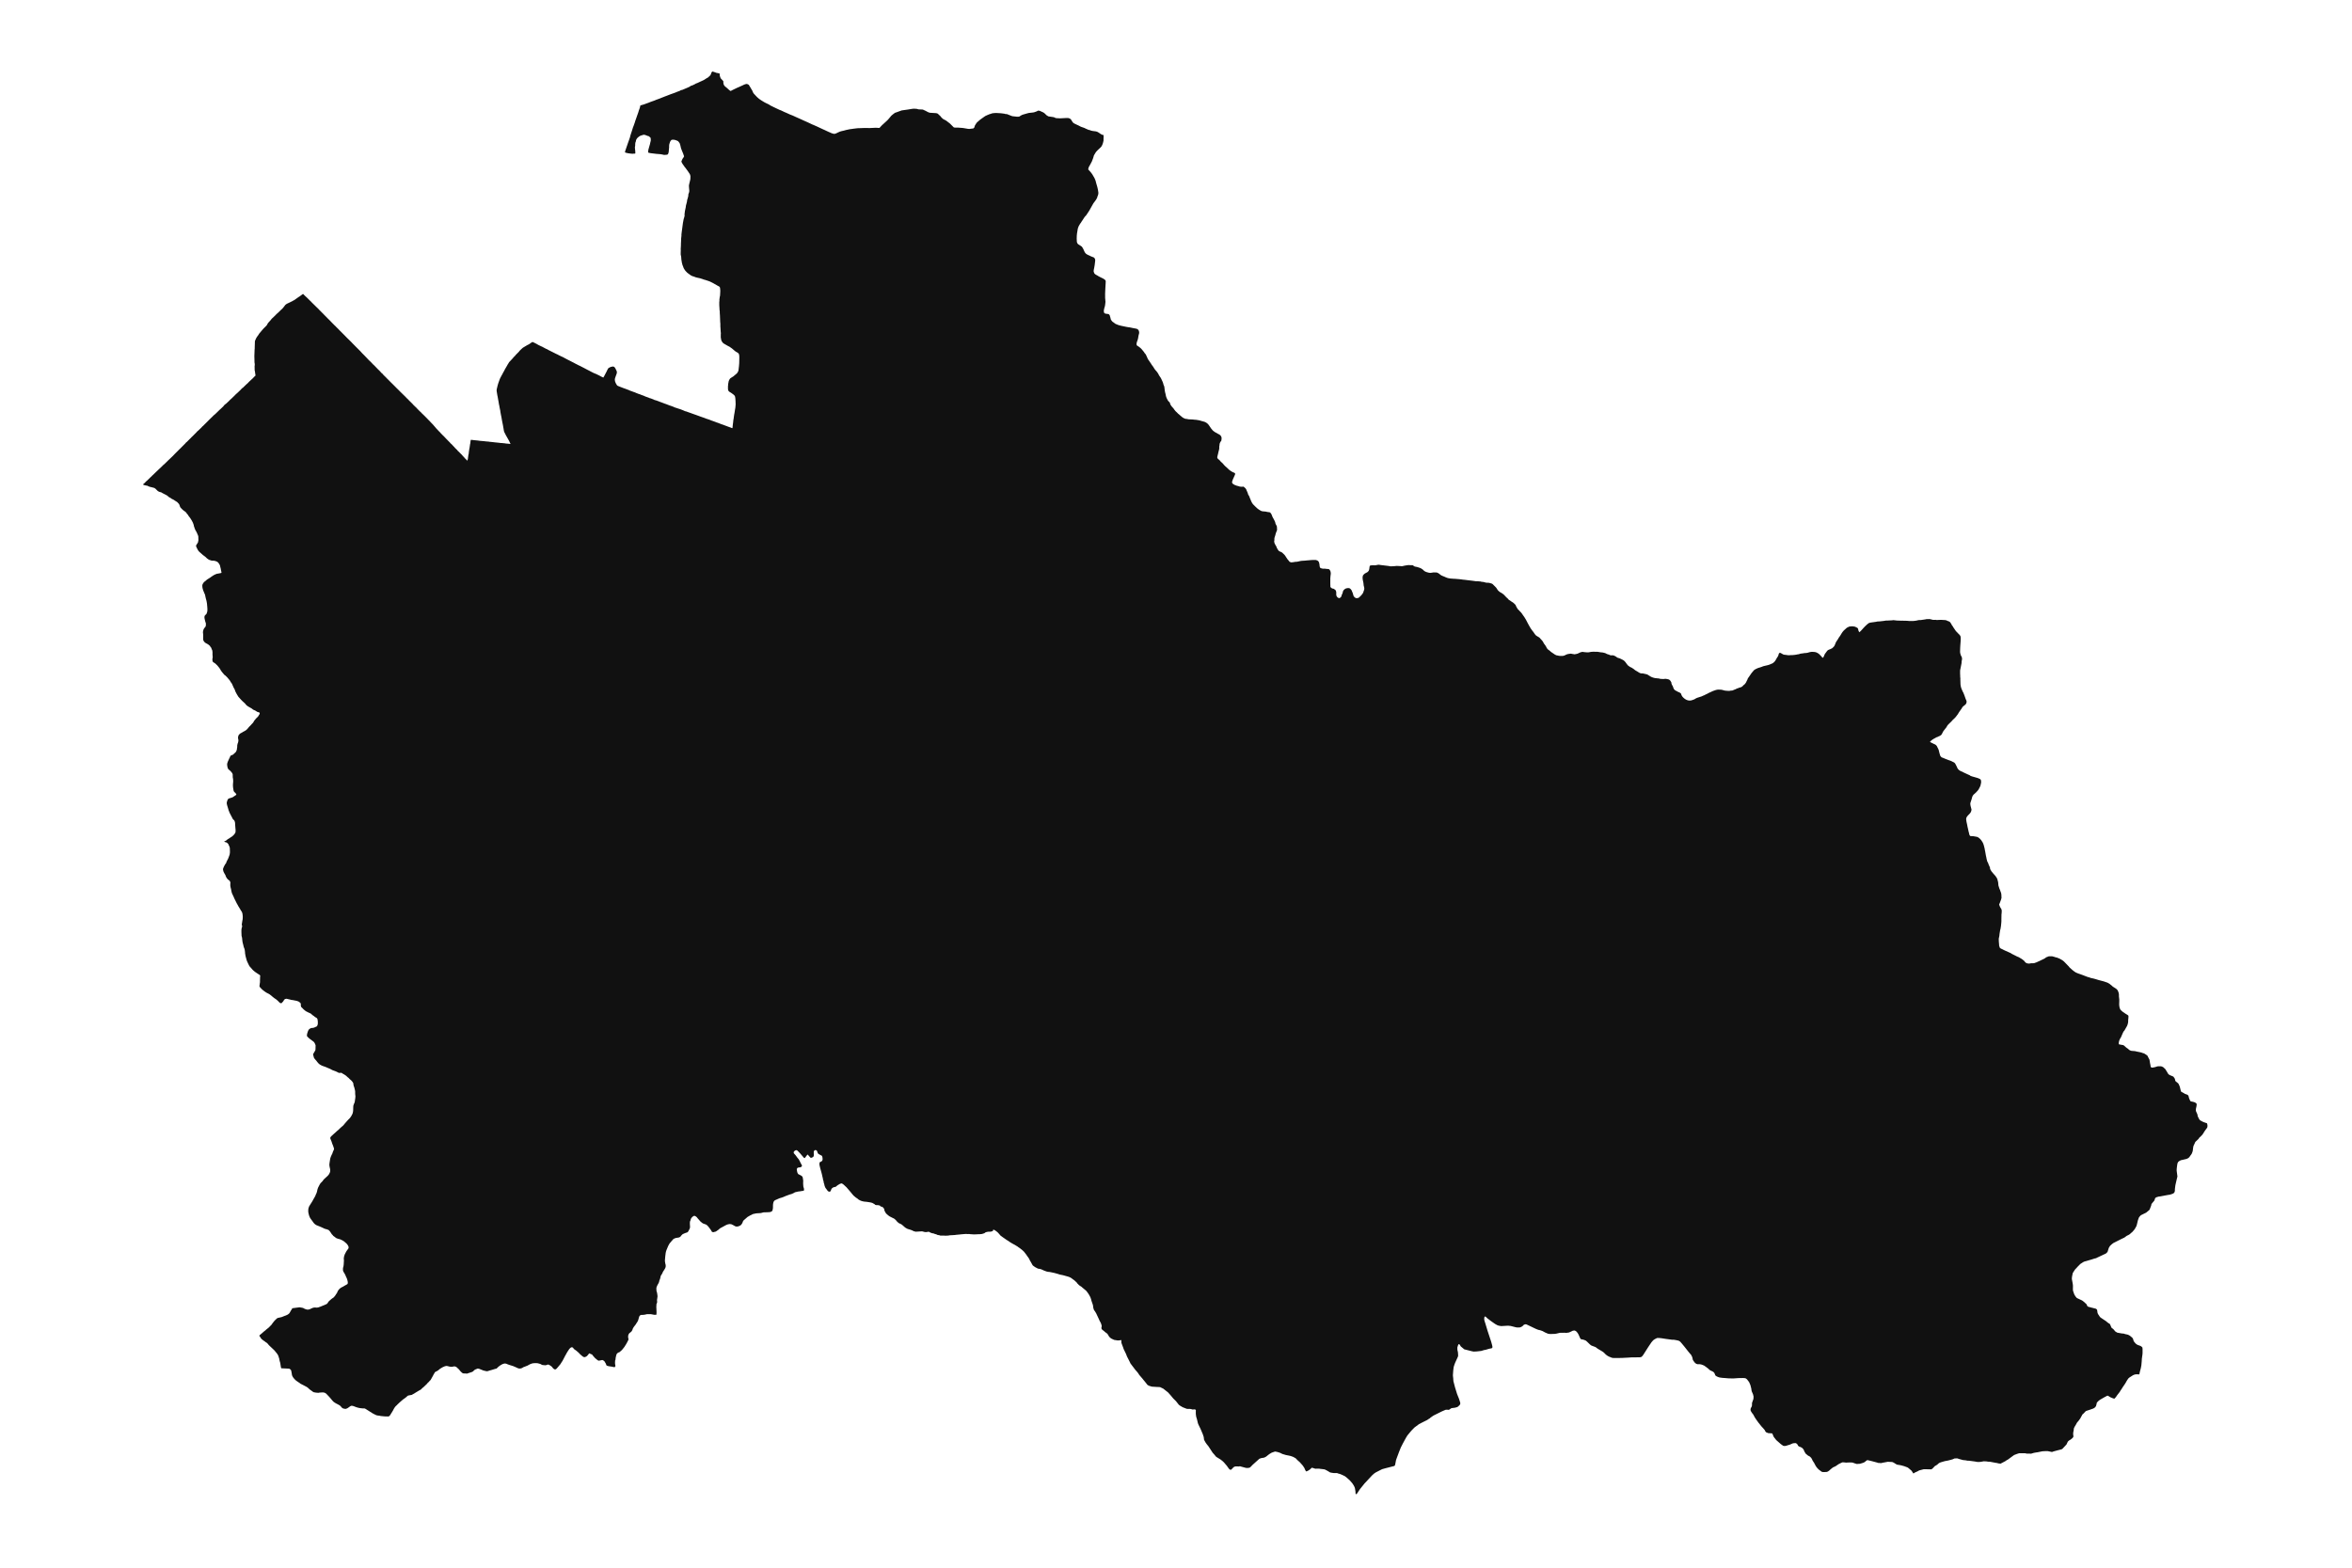 <svg width="1200" height="800" version="1.1" xmlns:xlink="http://www.w3.org/1999/xlink" xmlns="http://www.w3.org/2000/svg"><g class="geojson-features"><g class="geojson-feature" stroke="#555555" stroke-opacity="0.0" stroke-width="0.0" fill="#111" fill-opacity="1.0" data-properties="{&amp;quot;N03_002&amp;quot;:&amp;quot;後志総合振興局&amp;quot;,&amp;quot;fill-opacity&amp;quot;:1,&amp;quot;description&amp;quot;:&amp;quot;寿都郡黒松内町&amp;quot;,&amp;quot;N03_001&amp;quot;:&amp;quot;北海道&amp;quot;,&amp;quot;stroke-opacity&amp;quot;:0,&amp;quot;N03_007&amp;quot;:&amp;quot;01393&amp;quot;,&amp;quot;fill&amp;quot;:&amp;quot;#111&amp;quot;,&amp;quot;N03_004&amp;quot;:&amp;quot;黒松内町&amp;quot;,&amp;quot;title&amp;quot;:&amp;quot;寿都郡黒松内町&amp;quot;,&amp;quot;stroke-width&amp;quot;:0,&amp;quot;N03_003&amp;quot;:&amp;quot;寿都郡&amp;quot;}"><title>
      寿都郡黒松内町
    </title><desc>
      寿都郡黒松内町
    </desc><polygon points="232.733,697.564 232.414,697.397 232.039,697.29 231.623,697.29 231.097,697.382 230.597,697.504 229.668,697.428 229.016,697.306 228.379,697.122 227.686,697.045 226.923,697.229 225.925,697.658 225.038,698.161 224.331,698.636 223.789,699.109 223.12,699.582 222.333,699.973 221.897,700.252 221.512,700.952 221.179,701.487 220.926,702.023 219.68,704.242 219.246,704.621 218.811,705.18 218.254,705.648 217.849,706.172 216.098,707.846 215.572,708.258 215.086,708.728 214.621,709.196 214.176,709.374 211.97,710.702 211.534,710.992 211.049,711.271 210.492,711.572 210.077,711.817 209.207,711.974 208.461,712.113 208.246,712.153 207.909,712.39 207.74,712.51 207.385,712.855 207.101,713.08 206.779,713.335 206.679,713.41 206.273,713.715 205.777,714.038 204.998,714.696 203.844,715.712 203.287,716.236 202.822,716.682 202.367,717.162 201.941,717.53 201.496,718.054 200.96,718.892 200.464,719.851 200.19,720.297 199.898,720.786 199.503,721.401 199.048,722.17 198.704,722.493 198.481,722.717 198.218,722.84 197.591,722.818 196.518,722.806 195.809,722.751 195,722.673 194.301,722.607 193.725,722.473 192.814,722.36 192.075,722.215 191.246,721.825 190.73,721.558 190.052,721.212 189.444,720.788 188.857,720.442 187.552,719.616 186.449,718.914 185.862,718.701 185.153,718.723 184.516,718.656 184.188,718.623 183.757,718.578 182.886,718.411 181.864,718.121 181.146,717.854 180.611,717.641 180.559,717.62 179.892,717.408 179.264,717.375 178.656,717.631 178.101,718.055 177.24,718.636 176.42,718.959 175.854,718.915 175.226,718.792 174.669,718.546 174.295,718.189 174.062,717.91 173.546,717.353 173.06,717.029 172.312,716.616 171.593,716.248 170.965,715.88 170.287,715.434 169.69,714.831 169.408,714.518 168.952,713.939 168.49,713.41 168.451,713.365 167.889,712.722 167.374,712.187 166.797,711.575 166.362,711.139 165.734,710.76 165.501,710.682 164.793,710.548 164.034,710.592 163.092,710.637 162.607,710.771 161.848,710.726 161.22,710.671 160.573,710.548 160.188,710.503 159.916,710.37 159.662,710.247 158.528,709.409 157.962,709.019 157.536,708.595 156.93,708.059 156.353,707.691 155.392,707.178 154.015,706.464 153.449,706.208 152.821,705.718 152.64,705.603 152.315,705.394 151.758,705.015 151.04,704.501 150.554,704.066 149.876,703.319 149.451,702.75 149.107,702.114 148.925,701.501 148.874,701.031 148.824,700.831 148.672,699.926 148.499,699.213 148.135,698.8 147.569,698.433 143.532,698.244 143.35,697.841 143.288,697.451 142.964,695.42 142.742,694.695 142.57,694.003 142.468,693.344 142.256,692.698 141.952,691.76 141.629,691.18 141.234,690.613 140.738,690.009 140.324,689.496 139.888,688.994 139.503,688.637 138.674,687.845 137.53,686.774 137.044,686.272 136.558,685.669 136.093,685.234 135.643,684.963 135.556,684.911 135.081,684.519 134.403,684.062 133.583,683.427 133.077,682.847 132.682,682.178 132.277,681.619 132.54,681.295 133.565,680.433 133.984,680.081 134.362,679.713 135.013,679.189 135.48,678.84 135.643,678.666 135.752,678.549 136.474,677.976 137.177,677.404 137.67,676.889 138.189,676.356 138.55,675.996 138.691,675.773 139.095,675.192 139.808,674.289 140.23,673.794 140.723,673.377 141.04,672.989 141.515,672.659 141.876,672.514 142.387,672.417 142.862,672.3 143.663,672.126 144.511,671.788 145.299,671.475 145.863,671.281 146.716,670.883 147.173,670.573 147.631,670.166 147.939,669.68 148.353,668.903 148.942,668.021 149.109,667.604 152.84,667.118 154.38,667.39 154.803,667.548 154.926,667.594 155.401,667.885 156.211,668.176 156.897,668.312 157.521,668.264 158.147,668.069 158.754,667.769 159.51,667.429 159.916,667.33 160.109,667.283 160.628,667.216 161.641,667.293 162.37,667.186 162.925,666.983 163.531,666.778 164.455,666.39 165.415,666.012 166.066,665.721 166.682,665.449 167.122,665.003 167.571,664.305 167.844,663.984 168.486,663.422 169.084,662.898 169.595,662.519 170.176,662.14 170.765,661.48 171.073,661.083 171.495,660.384 171.882,659.901 172.155,659.27 172.392,658.735 172.78,658.222 173.193,657.726 173.809,657.221 174.478,656.843 175.033,656.582 175.552,656.252 176.124,655.932 177.163,655.349 177.436,654.951 177.452,654.378 177.374,653.797 177.268,653.409 177.189,653.088 176.986,652.458 176.81,652.06 176.537,651.497 176.203,650.681 175.869,650.031 175.658,649.688 175.613,649.616 175.411,649.266 175.244,648.985 175.041,648.518 174.998,648.267 174.98,647.714 174.99,647.452 175.007,647.024 175.209,646.365 175.297,645.772 175.376,645.092 175.402,644.394 175.447,643.753 175.472,643.035 175.384,642.279 175.481,641.628 175.516,641.308 175.657,640.814 175.886,640.145 176.159,639.62 176.475,638.99 176.845,638.349 177.162,637.933 177.435,637.545 177.769,637.088 177.857,636.719 177.848,636.341 177.796,636.137 177.593,635.661 177.206,635.07 176.801,634.593 176.431,634.274 176.071,633.954 175.507,633.477 174.829,633.051 174.152,632.701 173.528,632.42 173.052,632.305 172.965,632.284 172.155,632.043 171.494,631.771 171.108,631.47 170.579,631.053 169.998,630.645 169.726,630.247 169.338,629.897 169.048,629.461 168.468,628.578 168.116,628.141 167.701,627.705 167.297,627.559 167.015,627.404 166.531,627.277 165.802,627.084 165.273,626.851 164.552,626.511 163.874,626.201 163.452,626.026 163.012,625.831 161.99,625.43 161.507,625.24 160.776,624.785 160.204,624.241 160.06,624.06 159.916,623.879 159.809,623.745 159.492,623.28 159.105,622.756 158.585,622.058 158.207,621.505 157.996,621.028 157.767,620.504 157.609,619.961 157.424,619.233 157.292,618.525 157.266,617.913 157.292,617.195 157.389,616.555 157.6,615.954 157.688,615.701 157.97,615.216 158.436,614.466 158.568,614.255 158.893,613.76 159.245,613.187 159.553,612.654 159.852,612.091 159.916,611.98 160.618,610.762 160.925,610.16 161.181,609.461 161.436,609.004 161.771,607.966 161.92,607.18 162.096,606.587 162.334,605.957 162.666,605.333 162.906,604.881 163.099,604.483 163.556,603.765 164.084,603.25 164.568,602.735 164.867,602.309 165.096,601.989 165.598,601.494 166.302,600.843 166.803,600.396 167.341,599.873 167.727,599.407 167.851,599.203 168.194,598.582 168.414,597.989 168.475,597.388 168.448,596.689 168.298,596.019 168.269,595.889 168.167,595.427 168.123,595.204 168.035,594.427 168.061,594.04 168.141,593.38 168.246,592.711 168.36,592.001 168.475,591.273 168.589,590.885 168.809,590.255 169.188,589.371 169.549,588.692 169.76,588.023 169.998,587.42 170.288,586.828 170.429,586.362 170.393,586.071 170.305,585.78 169.927,584.644 169.663,584.024 169.425,583.374 169.178,582.588 168.726,581.476 168.606,581.18 168.492,580.84 168.509,580.627 168.633,580.326 168.94,579.889 169.442,579.452 169.873,579.035 170.431,578.531 170.551,578.423 171.439,577.637 171.959,577.152 172.45,576.755 172.909,576.337 173.649,575.609 174.405,574.929 174.933,574.501 175.39,574.016 175.901,573.377 176.534,572.658 177.317,571.775 177.819,571.242 178.295,570.785 178.656,570.358 179.016,569.854 179.368,569.281 179.754,568.533 179.992,567.883 180.142,567.077 180.176,566.587 180.186,566.446 180.194,566.242 180.212,565.33 180.23,564.892 180.256,564.339 180.415,563.807 180.669,563.137 180.951,562.506 181.066,561.788 181.127,561.283 181.262,560.402 181.277,560.302 181.339,559.35 181.25,558.73 181.198,557.856 181.207,557.147 181.163,556.671 181.039,556.069 180.793,555.061 180.591,554.488 180.371,553.799 180.3,553.148 180.194,552.653 180.009,552.333 179.701,551.906 179.27,551.41 178.884,551.072 178.364,550.615 177.854,550.071 177.343,549.682 176.736,549.111 176.446,548.848 176.156,548.702 175.875,548.481 175.724,548.363 175.029,548.004 174.58,547.694 174.255,547.49 173.938,547.451 173.278,547.509 172.846,547.481 172.442,547.267 171.949,547.014 171.474,546.791 170.919,546.568 170.585,546.451 169.511,546.053 168.887,545.694 168.394,545.451 167.672,545.141 167.11,544.908 166.168,544.5 165.138,544.131 164.62,543.966 163.924,543.645 163.281,543.281 163.273,543.277 162.718,542.869 162.323,542.452 161.83,541.87 161.363,541.258 160.809,540.647 160.413,540.142 160.157,539.715 160.105,539.53 159.973,538.967 159.916,538.784 159.744,538.239 159.797,537.871 159.916,537.651 160.123,537.268 160.484,536.696 160.756,536.191 160.958,535.753 161.008,533.927 161.02,533.463 160.791,532.813 160.492,532.211 160.228,531.823 159.937,531.531 159.916,531.516 159.48,531.201 158.988,530.823 158.432,530.405 157.887,530.017 157.324,529.493 156.788,528.969 156.664,528.774 156.611,528.609 156.602,528.269 156.673,527.667 156.858,526.997 157.042,526.424 157.28,525.861 157.465,525.513 157.746,525.222 158.3,524.814 158.855,524.591 159.682,524.542 159.916,524.479 160.297,524.377 160.931,524.096 161.178,523.959 161.565,523.814 161.802,523.552 161.979,523.144 162.137,522.591 162.163,521.911 162.146,521.231 162.058,520.561 162.005,520.173 161.864,519.843 161.67,519.561 161.327,519.328 160.773,519.018 160.113,518.475 159.916,518.343 159.629,518.153 159.136,517.765 158.951,517.561 158.54,517.224 158.538,517.222 158.133,517.028 157.368,516.698 156.848,516.426 156.224,516.116 155.739,515.786 155.37,515.482 154.877,515.076 154.085,514.242 153.654,513.853 153.469,513.087 153.495,512.455 153.443,512.164 153.381,511.97 153.082,511.64 152.835,511.465 152.563,511.222 152.211,511.038 151.384,510.747 150.715,510.61 149.871,510.446 149.308,510.33 148.736,510.281 148.023,510.088 146.957,509.845 146.192,509.66 145.549,509.776 145.154,510.02 145.013,510.165 144.802,510.485 144.502,511.01 144.036,511.495 143.702,511.892 143.034,511.933 142.708,511.66 142.54,511.534 142.022,510.99 141.194,510.223 140.692,509.845 140.033,509.408 139.399,508.922 138.801,508.427 137.745,507.563 137.226,507.223 136.583,506.893 135.967,506.572 135.773,506.446 135.643,506.36 135.052,505.97 134.313,505.398 133.907,505.088 133.521,504.719 133.01,504.185 132.561,503.68 132.471,503.516 132.438,503.456 132.377,503.205 132.403,502.933 132.474,502.525 132.552,501.815 132.658,501.145 132.64,500.515 132.667,499.99 132.711,498.34 132.772,497.815 132.28,497.37 131.699,497.03 131.189,496.68 130.819,496.438 130.045,495.903 129.482,495.418 129.103,495.107 128.663,494.631 128.25,494.136 127.546,493.36 127.265,493.02 126.948,492.446 126.693,491.913 126.402,491.31 126.147,490.758 125.927,490.224 125.724,489.554 125.531,488.816 125.364,488.214 125.223,487.611 125.117,486.923 125.037,486.495 125.011,485.893 124.87,484.825 124.756,484.261 124.509,483.659 124.334,483.137 124.177,482.479 124.087,482.097 123.858,481.224 123.717,480.544 123.63,479.854 123.576,479.379 123.533,478.874 123.471,478.397 123.357,478.057 123.224,477.377 123.224,476.815 123.19,476.145 123.172,475.515 123.163,475.175 123.19,474.358 123.321,473.505 123.541,472.912 123.498,472.339 123.339,471.766 123.346,471.728 123.444,471.183 123.673,469.708 123.805,469.134 123.832,468.541 123.859,467.901 123.832,467.377 123.718,466.309 123.621,466.077 123.541,465.639 123.242,465.076 122.943,464.687 122.749,464.328 122.16,463.328 121.553,462.357 121.28,461.803 120.946,461.26 120.699,460.783 119.748,458.881 119.485,458.328 119.274,457.794 119.071,457.396 118.833,456.861 118.543,456.259 118.332,455.792 118.191,455.269 118.068,454.774 117.945,454.103 117.857,453.589 117.751,453.277 117.646,452.832 117.514,452.113 117.496,451.414 117.514,450.851 117.549,450.316 117.373,449.879 117.276,449.627 117.134,449.471 117.056,449.384 116.792,449.181 116.361,448.841 115.841,448.306 115.533,447.821 115.208,447.219 115.049,446.684 114.671,445.996 114.451,445.646 114.02,444.773 113.862,444.16 113.764,443.519 113.932,442.976 114.231,442.247 114.874,441.062 115.181,440.674 115.446,440.266 115.567,439.745 115.963,438.999 116.235,438.491 116.488,437.946 117.146,436.156 117.245,435.49 117.311,435.006 117.311,434.425 117.307,434.33 117.245,432.621 117.103,432.197 116.993,431.859 116.718,431.302 116.499,430.745 116.061,430.261 115.566,429.898 115.04,429.777 114.305,429.499 115.019,429.124 115.621,428.761 116.006,428.386 117.399,427.514 117.881,427.175 118.287,426.933 118.747,426.558 119.439,425.868 119.964,425.142 120.162,424.645 120.185,424.113 120.195,423.447 120.118,422.708 120.092,422.369 120.009,421.304 119.964,420.796 119.954,420.203 119.888,419.658 119.723,419.09 119.526,418.666 118.835,418.025 118.549,417.468 118.253,416.887 118.018,416.459 118.001,416.427 117.057,414.599 116.882,414.054 116.619,413.485 116.498,412.965 115.884,410.944 115.719,410.206 115.676,409.673 115.851,408.874 116.213,407.93 116.718,407.47 117.047,407.385 117.672,407.192 118.221,407.01 118.565,406.881 118.834,406.78 119.075,406.586 120.326,405.763 120.622,405.412 120.37,405.012 120.041,404.589 119.46,404.092 119.163,403.427 119.065,402.785 118.955,402.193 118.9,401.612 118.845,400.873 118.867,400.135 118.966,398.804 118.955,398.32 118.922,397.678 118.856,397.218 118.757,396.71 118.736,396.129 118.724,395.148 118.516,394.591 118.187,394.168 117.803,393.697 117.112,393.019 116.585,392.643 116.332,392.207 116.157,391.808 116.026,391.275 115.938,390.755 115.872,390.125 115.971,389.435 116.267,388.588 116.563,387.946 116.794,387.437 116.914,387.159 117.222,386.578 117.517,385.851 117.89,385.476 118.482,385.27 118.943,385.064 119.337,384.666 119.755,384.291 120.303,383.77 120.477,383.442 120.643,383.128 120.841,382.535 120.896,381.99 121.005,381.397 121.049,380.295 121.247,379.436 121.455,378.939 121.575,378.383 121.642,377.753 121.575,377.341 121.444,376.663 121.446,376.635 121.488,375.937 121.706,375.235 122.058,374.788 122.486,374.352 123.418,373.843 124.219,373.359 124.811,373.056 125.294,372.766 125.787,372.403 126.368,371.797 127.114,370.877 127.696,370.32 128.091,369.896 128.43,369.509 129.144,368.758 129.692,367.814 130.021,367.39 130.339,367.015 130.657,366.627 131.634,365.683 132.051,365.005 132.259,364.678 132.522,364.23 132.467,363.721 132.072,363.503 131.271,363.273 130.547,362.814 130.142,362.56 129.517,362.318 129.012,362.039 128.573,361.652 127.212,360.866 126.708,360.575 126.324,360.333 125.885,359.97 125.6,359.74 125.084,359.074 124.317,358.348 123.911,357.996 123.506,357.609 122.913,356.993 121.959,355.927 121.63,355.564 121.323,355.067 121.026,354.583 120.708,354.05 120.376,353.41 120.094,352.864 119.863,352.186 119.655,351.641 119.359,351.181 119.107,350.66 119.001,350.421 118.306,348.845 117.966,348.421 117.604,347.84 117.187,347.162 115.958,345.684 115.486,345.224 115.036,344.776 114.477,344.377 113.336,343.021 112.952,342.513 112.612,342.004 112.316,341.447 111.833,340.757 111.37,340.188 111.065,339.813 110.747,339.461 110.243,338.977 109.815,338.565 108.806,337.924 108.564,337.669 108.433,337.245 108.367,336.737 108.356,336.228 108.454,335.853 108.521,335.296 108.422,334.037 108.422,333.42 108.433,332.924 108.378,332.439 108.323,331.967 107.983,331.192 107.763,330.55 107.369,330.078 107.106,329.593 106.755,329.315 106.48,329.049 105.932,328.685 104.846,328.092 104.33,327.656 103.935,327.147 103.705,326.578 103.639,326.166 103.661,325.379 103.661,325.102 103.661,324.071 103.639,323.539 103.573,323.018 103.54,322.509 103.694,321.746 103.858,321.189 104.067,320.803 104.517,320.173 104.824,319.834 104.988,319.41 105.032,318.938 105.043,318.49 105.043,318.309 105.043,318.114 104.807,317.395 104.768,317.279 104.615,316.71 104.504,316.225 104.352,315.536 104.297,314.978 104.362,314.481 104.472,314.168 105.075,313.538 105.382,313.211 105.536,312.739 105.645,312.399 105.767,312.024 105.799,311.6 105.821,310.752 105.722,309.323 105.657,308.706 105.623,308.209 105.547,307.713 105.371,306.696 105.088,305.648 104.998,305.316 104.877,304.783 104.768,304.286 104.68,303.802 104.571,303.378 104.307,302.821 103.803,301.586 103.627,301.186 103.474,300.58 103.331,300.108 103.243,299.454 103.21,298.812 103.298,298.304 103.594,297.722 103.88,297.31 104.274,296.862 104.701,296.608 105.03,296.269 105.667,295.736 106.687,295.094 107.027,294.888 107.509,294.549 107.981,294.199 108.475,293.881 109.166,293.436 110.011,293.048 110.362,292.903 110.834,292.758 111.217,292.721 111.37,292.692 112.534,292.467 113.016,292.322 112.961,291.898 112.752,290.941 112.654,290.348 112.544,289.851 112.391,289.33 112.302,288.785 111.996,288.046 111.425,287.211 111.37,287.158 110.986,286.787 110.514,286.532 110.131,286.387 109.386,286.169 108.464,286.108 108.047,286.121 107.443,285.917 106.972,285.757 106.611,285.648 105.59,284.934 105.009,284.366 104.822,284.183 104.471,283.928 104.021,283.577 103.925,283.513 103.55,283.262 102.496,282.294 101.75,281.652 101.466,281.362 101.147,280.95 100.927,280.611 100.412,279.605 100.105,278.927 100.017,278.564 100.094,278.249 100.335,277.861 100.708,277.28 100.994,276.832 101.093,276.347 101.235,275.645 101.191,274.494 101.202,274.07 101.136,273.537 100.961,273.077 100.708,272.483 100.28,271.517 99.71,270.548 99.673,270.464 99.491,270.051 99.26,269.458 99.129,269.022 98.942,268.537 98.833,267.895 98.415,266.732 98.174,266.26 97.878,265.691 97.659,265.327 97.012,264.31 96.211,263.28 95.948,262.808 95.52,262.311 95.202,261.887 94.73,261.283 93.545,260.423 93.216,260.144 92.766,259.708 92.349,259.272 91.888,258.727 91.823,258.4 91.384,257.261 91.022,256.861 90.759,256.583 90.418,256.219 89.848,255.856 88.312,254.887 87.61,254.56 87.098,254.172 87.018,254.112 86.546,253.869 86.096,253.603 85.581,253.132 85.241,252.865 84.166,252.284 83.683,252.041 82.949,251.666 82.421,251.331 82.357,251.29 81.128,250.927 80.547,250.588 80.129,250.2 79.284,249.364 78.725,249.001 78.374,248.907 77.851,248.769 77.541,248.686 76.29,248.383 76.229,248.358 75.741,248.153 75.138,247.862 74.622,247.79 73.569,247.547 72.966,247.281 72.933,247.208 73.756,246.493 74.074,246.166 74.579,245.634 75.193,245.113 76.805,243.527 77.244,243.151 77.705,242.654 78.144,242.267 79.69,240.765 80.096,240.389 80.546,239.965 80.962,239.553 82.63,237.99 82.97,237.627 83.453,237.167 83.848,236.864 85.46,235.289 85.844,234.901 86.337,234.441 86.709,234.09 87.098,233.717 88.311,232.551 88.673,232.164 89.167,231.643 89.562,231.243 90.802,230.019 91.12,229.681 91.591,229.226 92.162,228.677 92.513,228.313 94.059,226.763 94.443,226.387 94.581,226.224 94.958,225.781 95.309,225.527 96.922,223.904 97.306,223.54 97.8,223.007 98.216,222.632 99.927,220.923 100.29,220.536 100.728,220.051 101.199,219.676 102.64,218.292 102.801,218.137 103.174,217.689 103.723,217.228 104.106,216.828 105.665,215.29 106.038,214.926 106.531,214.405 106.926,214.018 108.45,212.54 108.9,212.067 109.426,211.619 109.799,211.316 111.346,209.815 111.37,209.791 111.752,209.415 112.136,209.052 112.509,208.724 113.924,207.38 114.341,206.822 114.845,206.35 115.295,206.047 116.83,204.617 117.214,204.205 117.708,203.733 118.103,203.393 118.828,202.693 119.682,201.867 120.165,201.358 120.593,200.958 121.02,200.595 122.6,199.092 122.962,198.705 123.445,198.172 123.938,197.844 125.485,196.342 125.967,195.906 126.483,195.458 126.966,194.912 128.424,193.555 128.852,193.168 129.225,192.792 129.566,192.416 130.388,191.617 130.312,191.277 130.235,190.781 130.048,189.425 129.928,188.976 129.894,186.832 129.982,186.25 129.96,185.596 129.9,185.249 129.85,184.955 129.806,182.834 129.784,182.265 129.773,181.635 129.795,181.138 129.872,179.102 129.883,178.558 129.96,177.831 129.96,177.153 130.037,174.972 130.037,174.499 130.091,174.002 130.267,173.53 130.512,173.005 130.793,172.403 131.32,171.603 131.638,171.203 131.924,170.779 132.143,170.379 133.502,168.755 133.798,168.416 134.161,167.98 134.479,167.628 135.521,166.6 135.643,166.478 135.85,166.272 136.269,165.737 136.277,165.727 136.552,165.133 136.87,164.709 138.241,163.194 138.505,162.795 138.888,162.407 139.196,162.152 140.61,160.783 141.071,160.274 141.488,159.923 141.904,159.559 143.517,157.984 143.886,157.672 144.244,157.291 144.601,156.867 145.608,155.565 146.27,155.068 146.812,154.804 147.223,154.614 149.091,153.706 149.475,153.472 150.071,153.165 150.455,152.916 151.46,152.201 152.058,151.776 152.415,151.527 152.919,151.22 154.004,150.415 154.601,149.976 155.835,151.185 156.405,151.689 156.928,152.201 156.995,152.266 158.183,153.442 158.667,153.893 159.066,154.334 159.916,155.169 160.187,155.436 160.586,155.825 161.347,156.58 162.44,157.63 162.963,158.207 163.399,158.626 164.539,159.78 165.005,160.232 165.394,160.652 166.639,161.901 167.067,162.353 167.618,162.888 168.502,163.769 168.699,163.978 169.158,164.462 169.528,164.84 170.792,166.109 171.257,166.529 171.609,166.928 172.731,168.019 173.272,168.608 173.766,169.08 174.859,170.182 175.43,170.759 175.952,171.285 177.12,172.481 177.662,173.005 178.109,173.436 178.578,173.903 179.372,174.695 179.905,175.272 180.436,175.797 181.425,176.805 182.072,177.456 182.613,177.991 183.82,179.197 184.188,179.605 184.314,179.743 184.808,180.289 186.034,181.507 186.49,182 186.975,182.493 188.039,183.625 188.608,184.181 189.141,184.665 189.69,185.249 190.395,185.998 190.88,186.418 191.365,186.922 191.634,187.202 192.495,188.097 193.056,188.664 193.531,189.104 194.7,190.385 195.232,190.805 195.641,191.34 196.895,192.556 197.371,193.071 197.884,193.564 199.566,195.265 200.031,195.716 201.247,196.923 201.722,197.406 202.15,197.847 202.358,198.05 203.47,199.138 203.906,199.582 204.345,200.03 205.485,201.141 206.008,201.655 206.55,202.17 207.766,203.429 208.222,203.828 208.461,204.097 208.687,204.353 209.904,205.538 210.417,206.052 210.864,206.567 211.966,207.637 212.469,208.1 212.935,208.624 214.199,209.903 214.721,210.354 215.216,210.901 216.546,212.171 217.097,212.737 217.534,213.167 218.807,214.489 219.273,214.941 219.739,215.466 220.964,216.725 221.336,217.177 221.697,217.585 222.3,218.292 222.315,218.31 222.601,218.657 222.894,218.951 223.938,220.072 224.381,220.486 224.746,220.921 225.821,222.031 226.333,222.51 226.628,222.815 227.742,224.002 228.077,224.328 228.442,224.72 229.546,225.83 229.901,226.266 230.354,226.625 231.428,227.777 231.822,228.18 232.158,228.583 232.733,229.143 233.242,229.638 233.665,230.182 234.04,230.487 235.194,231.662 235.588,232.033 235.942,232.458 237.065,233.677 237.459,234.145 237.814,234.449 238.494,235.124 238.623,234.449 238.741,234.003 238.771,233.633 239.007,231.936 239.165,231.434 239.174,230.955 239.42,229.257 239.529,228.746 239.608,228.256 239.844,226.602 239.983,226.09 240.012,225.557 240.19,224.459 240.453,224.47 240.692,224.481 241.293,224.545 241.884,224.621 243.51,224.774 244.22,224.861 244.762,224.948 246.418,225.089 247.039,225.144 247.916,225.252 249.316,225.361 249.897,225.47 250.33,225.492 252.065,225.688 252.715,225.764 253.317,225.818 254.766,225.971 255.346,226.058 256.067,226.09 257.006,226.185 257.693,226.254 258.264,226.363 258.933,226.395 260.364,226.546 260.481,226.558 260.254,226.08 259.979,225.492 259.712,224.937 258.845,223.412 258.598,222.944 258.273,222.422 257.534,220.974 257.238,220.376 257.101,219.909 257.006,219.342 256.831,218.292 256.804,218.135 256.706,217.591 256.607,217.002 256.292,215.435 256.184,214.869 256.075,214.314 256.058,214.209 255.809,212.769 255.701,212.257 255.602,211.779 255.287,210.112 255.267,209.699 255.129,209.069 254.813,207.512 254.745,206.979 254.617,206.544 254.351,204.954 254.271,204.475 254.173,203.985 253.887,202.32 253.759,201.787 253.66,201.177 253.441,199.854 253.424,199.751 253.375,199.175 253.443,198.609 253.828,196.976 253.995,196.366 254.153,195.8 254.695,194.266 254.931,193.635 255.147,193.09 255.917,191.61 256.301,190.957 256.528,190.478 257.006,189.626 257.316,189.073 257.652,188.387 257.848,188.061 258.755,186.505 259.05,185.96 259.376,185.471 259.506,185.249 259.771,184.796 260.341,184.208 260.765,183.74 261.189,183.305 262.263,182.063 262.509,181.833 262.785,181.574 263.131,181.117 264.195,180.039 264.717,179.528 265.102,179.004 266.127,178.025 266.737,177.481 267.191,177.198 268.649,176.326 269.24,175.989 269.822,175.728 271.113,174.824 271.527,174.564 271.961,174.586 273.508,175.368 274.119,175.695 274.503,175.945 276.031,176.686 276.691,176.969 277.154,177.23 278.583,177.992 279.175,178.221 279.697,178.547 281.279,179.345 281.747,179.581 282.427,179.919 283.797,180.605 284.467,180.899 285.009,181.204 286.537,181.943 287.257,182.258 287.896,182.617 289.414,183.424 289.946,183.696 290.547,183.99 290.674,184.056 292.006,184.751 292.657,185.067 292.981,185.249 293.317,185.437 294.697,186.135 295.289,186.45 295.831,186.679 297.29,187.44 297.94,187.767 298.462,188.05 299.999,188.854 300.718,189.213 301.162,189.464 302.748,190.27 303.399,190.564 304.049,190.803 305.459,191.489 305.551,191.535 306.071,191.794 306.573,192.098 307.825,192.675 308.022,192.338 308.308,191.848 308.574,191.326 309.392,189.779 309.717,189.137 309.914,188.669 310.085,188.388 310.396,187.875 310.949,187.559 311.569,187.265 312.033,187.156 312.584,187.037 312.929,187.037 313.402,187.265 313.767,187.657 314.043,188.136 314.683,189.485 314.743,190.149 314.615,190.694 314.082,192.174 313.988,192.436 313.875,192.751 313.698,193.404 313.698,193.993 313.826,194.689 313.954,195.038 314.211,195.614 314.487,196.103 314.9,196.745 315.64,197.093 316.132,197.289 316.773,197.54 318.232,198.107 318.793,198.292 319.454,198.542 320.853,199.064 321.445,199.358 322.027,199.554 323.436,200.076 323.978,200.251 324.579,200.533 325.849,201.023 326.53,201.23 327.101,201.48 328.6,202.015 328.89,202.165 329.083,202.265 329.664,202.48 329.824,202.536 330.906,202.917 331.477,203.178 331.97,203.287 333.38,203.831 334.001,204.136 334.592,204.277 336.02,204.778 336.563,205.017 337.114,205.202 338.524,205.735 339.135,205.975 339.618,206.127 341.027,206.671 341.39,206.817 341.599,206.901 342.21,207.086 343.54,207.575 343.887,207.735 344.289,207.923 344.792,208.075 346.319,208.587 346.94,208.772 347.502,208.979 348.891,209.534 349.503,209.827 350.133,209.969 351.592,210.502 352.252,210.72 352.862,210.948 354.096,211.393 354.223,211.438 354.844,211.656 355.455,211.873 355.866,212.022 356.894,212.395 357.416,212.591 358.037,212.808 359.565,213.332 360.156,213.604 360.748,213.778 362.284,214.3 362.895,214.572 363.457,214.757 365.025,215.323 365.626,215.574 366.237,215.759 367.686,216.324 368.336,216.564 368.917,216.749 370.186,217.238 370.385,217.314 370.888,217.488 371.42,217.706 371.918,217.878 372.05,217.924 372.741,218.163 372.786,218.184 372.799,218.19 373.02,218.292 373.165,218.359 373.388,218.421 373.599,218.478 373.707,218.457 373.724,218.292 373.844,217.118 373.914,216.498 374.012,215.79 374.179,214.246 374.308,213.626 374.377,213.004 374.594,211.513 374.62,211.384 374.679,211.081 374.702,210.969 374.801,210.403 374.966,209.291 375.037,208.814 375.136,208.368 375.205,207.769 375.332,206.212 375.293,205.57 375.283,204.907 375.276,204.79 375.184,203.384 375.135,202.98 374.997,202.294 374.721,201.805 374.684,201.772 374.031,201.184 373.539,200.847 373.145,200.542 372.129,199.922 371.775,199.607 371.558,199.182 371.42,198.68 371.41,197.135 371.489,196.505 371.509,195.961 371.793,194.492 372.031,193.925 372.345,193.381 372.71,192.989 373.657,192.379 374.238,192.02 374.622,191.672 375.364,191.048 375.904,190.595 376.006,190.462 376.259,190.136 376.514,189.69 376.714,189.258 376.731,189.222 376.879,188.178 376.929,187.623 377.007,187.088 377.084,186.143 377.146,185.381 377.15,185.249 377.164,184.826 377.174,184.227 377.204,182.561 377.194,181.941 377.145,181.342 377.036,180.776 376.8,180.374 376.386,179.992 375.942,179.752 375.529,179.513 375.017,179.154 374.306,178.555 374.268,178.522 373.459,177.826 372.119,176.89 371.586,176.64 371.114,176.379 369.704,175.562 369.241,175.29 368.852,174.975 368.797,174.931 368.704,174.801 368.265,174.191 367.959,173.472 367.871,172.873 367.742,172.209 367.742,170.685 367.792,170.021 367.713,169.423 367.624,167.91 367.595,167.376 367.535,166.702 367.526,165.025 367.457,164.513 367.427,163.741 367.388,162.727 367.358,161.972 367.339,161.498 367.318,161.019 367.22,159.593 367.23,158.951 367.122,158.255 367.079,157.448 367.042,156.774 366.993,156.153 366.974,155.642 366.973,154.063 367.062,153.573 367.042,152.843 367.128,152.201 367.229,151.45 367.357,150.949 367.397,150.45 367.475,148.947 367.496,148.305 367.446,147.76 367.429,147.593 367.367,146.965 367.303,146.714 367.279,146.617 367.013,146.269 366.49,145.974 366.027,145.734 364.666,144.951 364.114,144.635 363.572,144.341 362.154,143.644 361.652,143.459 361.02,143.241 359.651,142.796 359.177,142.698 358.645,142.48 357.206,142.012 356.674,141.904 356.083,141.773 355.196,141.565 354.663,141.402 354.131,141.152 354.096,141.144 353.531,141.01 352.722,140.662 352.2,140.336 351.718,139.955 351.284,139.672 350.584,139.116 350.081,138.593 349.706,138.202 349.371,137.734 348.819,136.841 348.475,135.873 348.209,135.251 347.844,133.804 347.775,133.193 347.657,132.628 347.528,130.994 347.391,130.341 347.326,129.954 347.292,129.753 347.294,129.661 347.321,128.283 347.341,127.642 347.302,127.141 347.399,125.563 347.419,124.93 347.419,124.616 347.419,124.332 347.497,122.829 347.497,122.404 347.527,121.642 347.685,120.269 347.668,119.872 347.666,119.812 347.725,119.192 347.73,119.149 347.912,117.69 347.991,117.135 348.079,116.47 348.277,114.969 348.355,114.391 348.434,113.792 348.71,112.322 348.838,111.702 349.025,111.157 349.311,109.994 349.229,109.439 349.261,109.252 349.312,108.837 349.44,107.792 349.578,107.101 349.837,105.909 349.976,104.85 350.179,104.143 350.404,103.234 350.511,102.797 350.54,102.533 350.592,102.053 350.687,101.762 350.844,101.281 351.152,100.08 351.209,99.166 351.623,97.973 351.68,97.284 351.591,96.375 351.591,96.369 351.516,95.284 351.492,94.638 351.735,93.481 351.971,92.549 352.188,91.569 352.222,91.418 352.225,91.342 352.244,90.8 352.271,89.983 352.26,89.925 352.174,89.473 351.987,88.918 351.33,87.913 350.964,87.357 350.42,86.618 350.033,86.092 349.723,85.671 349.366,85.259 348.173,83.537 347.873,82.999 347.694,82.559 347.662,82.308 347.777,82.056 348.205,81.071 348.684,80.408 349.025,79.78 348.522,78.31 347.938,76.911 347.459,75.673 347.11,74.148 346.753,73.027 346.396,72.587 346.039,72.114 345.666,71.871 344.578,71.459 344.099,71.351 343.515,71.279 343.093,71.288 342.549,71.414 342.047,72.042 341.795,72.607 341.462,73.664 341.365,74.588 341.406,74.956 341.228,76.839 341.187,77.457 341.033,78.085 340.884,78.481 340.854,78.56 340.489,78.911 339.864,79 339.053,79.036 338.752,79.045 338.436,78.965 337.722,78.812 337.016,78.686 334.858,78.516 333.559,78.354 332.01,78.166 331.32,78.031 330.882,77.924 330.711,77.817 330.671,77.682 330.684,77.534 330.724,77.077 330.76,76.659 330.89,76.095 331.426,74.194 331.563,73.755 331.823,72.589 332.026,71.782 332.026,71.082 331.952,70.436 331.823,70.195 331.011,69.504 330.273,69.315 329.824,69.124 329.429,68.956 328.528,68.741 327.765,68.939 326.654,69.307 326.029,69.684 325.282,70.311 324.909,70.759 324.511,71.485 324.43,72.087 324.154,72.849 324.082,73.567 324.074,74.337 323.928,75.082 323.985,76.033 324.114,77.055 324.122,77.728 324.159,78.057 324.171,78.176 324.074,78.337 323.928,78.391 323.584,78.397 323.433,78.399 322.743,78.462 322.409,78.44 321.972,78.409 320.43,78.203 319.887,78.069 319.424,77.971 319.075,77.872 318.896,77.692 318.872,77.575 318.923,77.335 319.002,76.966 319.196,76.446 319.895,74.401 320.495,72.661 320.692,72.12 320.892,71.567 321.428,70.033 321.59,69.254 322.166,67.487 322.328,67.012 322.993,64.895 323.253,64.277 323.927,62.366 324.057,61.882 324.763,59.892 324.973,59.264 325.639,57.399 325.938,56.403 326.434,55.031 326.576,54.431 326.726,53.802 328.697,53.236 329.203,53.031 329.249,53.013 329.824,52.807 331.156,52.33 331.708,52.08 332.715,51.724 334.061,51.246 334.661,50.977 336.763,50.214 337.241,50.008 339.254,49.209 339.798,49.012 341.972,48.169 343.149,47.748 344.641,47.21 345.299,46.922 346.816,46.357 347.385,46.016 348.138,45.855 349.948,45.084 350.419,44.895 351.774,44.285 352.447,43.81 353.218,43.577 354.096,43.168 354.354,43.047 355.149,42.581 355.66,42.429 357.437,41.594 357.9,41.397 359.182,40.789 359.783,40.403 360.31,40.053 361.559,39.326 361.77,38.94 362.249,38.626 362.419,38.385 362.426,38.373 362.671,37.936 362.995,37.022 363.336,36.573 363.539,36.491 364.05,36.653 364.813,36.896 365.608,37.2 366.071,37.263 366.744,37.416 366.771,37.418 367.102,37.451 367.223,38.188 367.263,38.751 367.581,39.676 367.742,40.016 368.107,40.374 368.554,40.895 368.894,41.236 369.033,41.38 369.049,41.881 369.106,42.652 369.268,43.209 369.698,43.873 369.901,44.079 370.956,44.949 372.003,45.918 372.555,46.329 372.765,46.401 372.879,46.401 373.365,46.132 374.128,45.746 376.181,44.76 376.806,44.5 378.369,43.795 378.932,43.541 379.63,43.191 380.498,42.904 380.927,42.832 381.228,42.877 382.015,43.253 382.437,43.943 383.102,45.029 383.297,45.397 383.825,46.249 384.165,47.101 384.571,47.755 385.486,48.728 385.837,49.101 386.211,49.504 387.176,50.348 387.736,50.76 388.613,51.343 390.049,52.212 390.804,52.598 391.708,53.031 392.264,53.298 393.116,53.853 394.925,54.742 395.972,55.244 397.773,56.087 398.48,56.338 400.314,57.216 401.108,57.539 402.641,58.24 403.089,58.445 404.395,58.947 406.342,59.834 407.316,60.265 409.085,61.055 409.848,61.414 411.884,62.319 412.509,62.605 414.359,63.485 414.682,63.615 415.179,63.816 417.069,64.659 417.775,64.991 419.804,65.942 420.583,66.283 422.645,67.251 423.39,67.564 424.194,67.931 424.925,68.174 425.704,68.327 426.385,68.147 426.914,67.901 428.405,67.205 429.233,66.945 430.548,66.65 431.537,66.371 433.501,65.95 434.596,65.807 435.651,65.653 437.501,65.43 438.24,65.412 440.617,65.322 441.194,65.304 443.733,65.34 445.802,65.241 446.735,65.196 447.319,65.205 448.244,65.278 448.78,65.259 448.975,64.981 450.102,63.789 450.622,63.331 451.187,62.816 452.293,61.806 453.056,61.062 454.346,59.537 454.743,59.053 455.523,58.389 456.626,57.557 457.186,57.386 459.312,56.614 460.051,56.345 462.395,56.014 463.41,55.87 465.592,55.511 466.331,55.465 467.135,55.51 467.629,55.528 468.603,55.798 469.431,55.842 470.445,55.887 470.834,55.913 471.645,56.29 472.319,56.587 472.83,56.882 473.625,57.286 474.396,57.537 474.857,57.568 475.216,57.591 475.459,57.605 477.488,57.725 478.129,57.851 478.478,58.03 479.882,59.367 480.353,59.977 481.132,60.693 482.227,61.285 482.794,61.599 484.058,62.576 484.685,63.061 485.229,63.608 486.608,64.989 486.973,65.097 488.061,65.123 488.727,65.115 491.113,65.294 491.802,65.393 493.774,65.734 494.537,65.797 496.614,65.537 497.076,65.079 497.425,64.003 498.066,62.999 498.423,62.505 499.732,61.368 500.127,61.025 500.922,60.46 502.318,59.464 502.406,59.407 502.755,59.178 503.697,58.747 504.938,58.235 505.442,58.11 506.261,57.814 507.438,57.689 508.201,57.652 510.222,57.76 510.935,57.823 512.437,58.02 513.053,58.2 513.693,58.209 515.804,59.043 516.501,59.295 518.692,59.536 519.455,59.563 519.885,59.501 520.121,59.447 520.721,59.043 521.394,58.675 522.068,58.433 524.004,57.879 524.17,57.832 524.907,57.644 527.058,57.402 527.666,57.285 529.014,56.8 529.615,56.451 530.483,56.549 532.332,57.392 532.949,57.832 533.324,58.196 534.012,58.862 534.913,59.391 537.152,59.723 537.785,59.84 538.58,60.226 539.181,60.306 540.179,60.351 540.869,60.388 543.221,60.262 543.855,60.217 544.966,60.235 545.404,60.325 546.183,60.711 546.475,61.06 547.222,62.262 547.725,62.809 548.277,63.1 548.626,63.284 550.46,64.136 551.182,64.53 551.734,64.772 553.211,65.274 553.901,65.615 555.394,66.269 555.993,66.378 556.708,66.674 557.665,66.862 559.086,67.041 559.694,67.212 559.97,67.337 560.522,67.643 561.386,68.234 562.197,68.718 563.065,68.947 563.054,70.456 563.023,71.047 563.033,71.719 562.723,73.017 562.382,73.951 561.965,74.729 561.709,75.036 561.356,75.402 560.033,76.63 559.253,77.467 559.018,77.798 558.778,78.204 558.655,78.412 558.132,79.283 557.737,80.641 557.374,81.585 557.096,82.34 556.263,83.921 555.516,85.232 555.323,85.881 555.28,86.092 555.207,86.447 556.615,88.03 557.277,88.924 557.63,89.527 558.41,90.884 558.719,91.569 558.912,92.076 559.051,92.548 559.243,93.303 559.873,95.498 560.108,96.524 560.226,97.173 560.387,98.259 560.387,98.672 560.354,99.003 560.184,99.664 559.917,100.289 559.788,100.832 559.265,101.834 558.506,102.885 557.877,103.711 557.546,104.289 556.179,106.731 555.902,107.238 555.624,107.675 554.471,109.432 554.127,109.928 553.771,110.281 553.379,110.74 552.289,112.404 551.814,113.098 551.446,113.714 551.079,114.172 550.321,115.495 549.918,116.595 549.728,117.721 549.491,119.149 549.427,119.818 549.373,120.381 549.36,121.128 549.337,121.743 549.384,122.752 549.408,123.21 549.444,123.551 549.692,124.167 550.013,124.573 550.522,124.9 551.115,125.279 551.969,125.869 552.526,126.759 552.763,127.217 553.001,127.742 553.226,128.265 553.57,128.894 554.032,129.444 554.613,129.837 555.206,130.151 555.787,130.387 556.428,130.729 557.364,131.108 557.921,131.292 558.277,131.579 558.608,131.985 558.775,132.601 558.763,133.124 558.502,135.299 558.349,136.15 558.23,136.871 558.112,137.343 558.005,138.063 558.004,138.071 557.969,138.43 558.088,138.862 558.361,139.543 558.68,139.87 559.214,140.237 559.89,140.589 560.424,140.943 561.349,141.428 562.344,141.912 562.96,142.228 563.458,142.542 563.897,142.922 564.11,143.262 564.146,143.654 564.087,144.952 564.039,145.62 564.015,146.236 563.968,146.812 563.874,148.932 563.85,149.522 563.827,150.098 563.838,150.609 563.838,152.063 563.854,152.201 563.922,152.809 563.945,153.372 564.016,153.975 563.969,154.434 563.827,155.704 563.613,156.712 563.412,157.249 563.305,157.903 563.175,158.336 563.198,159.03 563.293,159.515 563.542,159.869 564.182,160.091 565.475,160.249 565.878,160.471 566.198,160.943 566.341,161.479 566.507,162.004 566.756,163.064 567.241,163.772 567.574,164.139 568.167,164.557 568.664,164.923 569.139,165.276 569.925,165.595 570.597,165.866 571.143,166.023 571.783,166.193 572.482,166.351 572.55,166.365 574.639,166.796 575.138,166.887 575.719,166.98 576.359,167.058 578.352,167.476 579.015,167.594 579.549,167.687 580.071,167.83 580.521,168.092 580.865,168.446 581.09,168.97 581.162,169.337 581.221,169.9 581.067,170.554 580.9,171.156 580.628,172.754 580.474,173.343 580.248,173.959 580.035,174.587 579.893,175.19 579.881,175.819 580.023,176.264 580.656,176.674 580.853,176.801 581.422,177.22 581.98,177.691 582.442,178.15 583.628,179.59 583.995,180.192 584.434,180.663 584.754,181.214 585.383,182.602 585.62,183.178 585.963,183.689 586.37,184.256 586.879,185.027 587.036,185.249 587.241,185.539 587.594,186.139 588.267,187.028 588.75,187.772 589.052,188.282 589.523,188.882 589.986,189.393 590.278,189.76 590.781,190.459 591.062,190.97 591.384,191.581 591.816,192.237 592.259,192.881 592.561,193.504 593.244,194.992 593.425,195.513 593.636,196.335 593.938,197.035 594.059,197.48 594.13,198.09 594.234,198.971 594.27,199.28 594.285,199.367 594.38,199.912 594.501,200.457 594.682,201.112 594.893,202.19 595.215,203.123 595.517,203.69 595.768,204.211 596.11,204.71 596.553,205.133 596.822,205.413 596.905,205.499 596.925,205.899 597.368,206.799 597.87,207.477 598.363,208.021 598.835,208.576 599.157,209.065 599.731,209.787 600.606,210.608 601.018,211.053 601.601,211.519 602.054,211.93 602.798,212.563 603.382,213.041 603.713,213.24 604.286,213.519 604.819,213.729 605.513,213.785 606.116,213.919 606.559,213.985 607.755,214.029 608.63,214.074 609.384,214.174 610.148,214.217 611.094,214.361 611.757,214.473 612.522,214.672 613.105,214.861 613.839,215.05 614.724,215.316 615.458,215.705 615.991,216.094 616.373,216.483 616.745,216.917 617.127,217.494 617.49,218.016 617.671,218.292 617.862,218.582 617.91,218.637 618.163,218.925 618.656,219.548 619.008,219.881 619.39,220.159 619.933,220.548 620.577,220.891 621.019,221.125 621.095,221.178 621.351,221.358 621.783,221.559 622.226,221.814 622.639,222.158 622.91,222.481 623.131,222.925 623.282,223.546 623.211,224.168 623.171,224.723 623,225.101 622.618,225.545 622.236,226.512 622.206,227.134 622.065,227.855 622.075,228.488 622.065,228.811 621.995,229.366 621.804,230.075 621.693,230.488 621.452,231.577 621.312,232.14 621.095,233.019 621.089,233.041 621.05,233.464 621.095,233.603 621.14,233.742 621.281,234.008 621.602,234.33 622.196,234.797 622.478,235.164 622.91,235.629 623.402,236.074 623.845,236.485 624.489,237.241 625.062,237.851 625.384,238.118 625.856,238.551 626.47,239.117 626.942,239.561 627.284,239.871 627.707,240.171 628.35,240.605 628.722,240.793 629.246,241.071 629.759,241.249 630.08,241.494 630.161,241.682 630.15,241.993 630.04,242.404 629.869,242.704 629.587,243.381 629.034,244.604 628.823,245.181 628.717,245.512 628.592,245.903 628.631,246.325 628.803,246.681 629.114,246.958 629.487,247.192 629.759,247.38 630.251,247.58 631.005,247.869 631.75,248.046 632.543,248.302 633.087,248.369 633.63,248.391 634.143,248.357 634.505,248.335 635.46,249.2 635.822,249.722 636.023,250.255 636.275,250.822 636.491,251.331 636.577,251.533 636.868,252.477 637.26,253.021 637.531,253.721 637.794,254.376 637.994,254.843 638.387,255.809 638.759,256.542 639.222,257.23 639.734,257.774 640.247,258.284 641.193,259.195 641.756,259.662 642.298,260.05 642.972,260.461 643.645,260.817 644.369,260.95 645.013,260.994 645.367,261.03 645.898,261.083 646.431,261.228 647.095,261.328 647.668,261.394 648.02,261.539 648.261,261.772 648.562,262.216 648.825,262.682 649.145,263.57 649.427,264.149 649.77,264.737 649.951,265.082 650.181,265.525 650.433,266.046 650.635,266.557 650.721,267.057 650.725,267.079 651.007,267.723 651.389,268.391 651.509,268.968 651.509,269.479 651.57,270.123 651.52,270.612 651.313,271.134 651.027,271.855 650.866,272.344 650.635,273.232 650.428,273.885 650.242,274.477 650.192,274.92 650.192,275.643 650.081,276.275 650.212,277.018 650.433,277.54 650.886,278.384 651.198,278.861 651.379,279.439 651.66,279.95 651.961,280.461 652.274,280.916 652.444,281.105 652.826,281.35 653.249,281.527 653.832,281.793 654.215,282.038 654.878,282.682 655.411,283.204 655.803,283.737 656.205,284.366 656.236,284.414 656.94,285.457 657.423,286.013 657.895,286.634 658.509,286.912 658.79,286.967 659.051,286.967 659.907,286.867 660.912,286.701 661.596,286.679 662.209,286.568 662.813,286.434 663.396,286.301 663.929,286.212 664.382,286.179 665.205,286.124 665.869,286.09 666.593,286.002 667.317,285.946 668.695,285.823 668.727,285.821 669.549,285.768 669.64,285.766 670.083,285.757 670.816,285.746 671.481,285.79 672.024,286.013 672.396,286.201 672.657,286.456 672.918,286.901 673.039,287.267 673.211,288.111 673.27,288.911 673.492,289.655 673.663,289.799 674.095,290.01 674.498,290.12 674.95,290.209 675.372,290.22 675.906,290.187 676.589,290.298 677.393,290.353 678.057,290.453 678.419,290.809 678.69,291.264 678.851,291.708 678.932,292.174 678.982,292.73 678.89,293.447 678.822,293.995 678.792,294.44 678.731,294.995 678.721,297.316 678.721,298.038 678.762,298.759 678.751,299.369 678.922,299.702 679.203,300.002 679.696,300.28 680.079,300.391 680.35,300.413 680.722,300.625 681.406,301.146 681.648,301.679 681.768,302.278 681.758,303.079 681.788,303.8 682,304.3 682.372,304.821 682.854,305.11 683.367,305.243 683.578,305.11 683.91,304.922 684.12,304.699 684.322,304.422 684.452,304.022 684.583,303.511 684.905,302.878 685.116,302.123 685.267,301.535 685.418,301.327 685.559,301.135 685.83,300.88 686.213,300.546 686.635,300.313 687.328,300.136 687.891,300.08 688.404,300.147 688.797,300.335 689.139,300.647 689.39,300.979 689.632,301.313 689.832,301.879 690.144,302.557 690.375,303.322 690.536,303.989 690.868,304.5 691.22,304.866 691.683,305.155 692.085,305.254 692.799,305.177 693.332,304.955 693.674,304.61 693.913,304.391 694.217,304.111 694.76,303.5 695.162,302.989 695.503,302.4 695.745,301.668 695.956,301.079 696.046,300.669 696.066,300.147 695.986,299.68 695.755,298.78 695.685,298.048 695.594,297.282 695.464,296.704 695.272,295.782 695.212,295.083 695.192,294.627 695.363,293.695 695.785,293.163 696.278,292.73 696.559,292.563 697.122,292.252 697.625,291.997 697.948,291.697 698.189,291.442 698.4,291.13 698.591,290.442 698.672,289.876 698.742,289.287 698.862,288.809 699.033,288.643 699.274,288.565 699.676,288.499 700.32,288.444 701.054,288.466 701.748,288.466 702.341,288.355 702.92,288.239 702.954,288.232 703.639,288.176 704.202,288.322 704.513,288.333 705.097,288.421 705.569,288.466 706.117,288.533 708.666,288.844 708.918,288.921 709.48,288.999 709.943,288.998 710.547,288.953 711.24,288.92 711.903,288.875 712.437,288.786 714.589,288.886 715.152,288.965 715.815,288.842 716.469,288.686 716.771,288.631 718.058,288.42 718.185,288.408 718.782,288.354 719.405,288.409 720.239,288.409 720.904,288.476 721.195,288.731 721.537,288.987 721.99,289.131 722.543,289.253 723.036,289.341 723.79,289.586 724.363,289.764 725.027,290.063 725.72,290.507 726.143,290.863 726.494,291.218 726.857,291.485 727.571,291.852 728.355,292.085 729.069,292.273 729.773,292.34 730.085,292.306 730.648,292.218 731.442,292.096 732.287,292.14 733.011,292.139 733.634,292.394 734.086,292.661 734.127,292.689 734.419,292.894 734.821,293.25 735.384,293.628 736.229,294.005 736.973,294.294 737.516,294.549 738.361,294.882 738.773,295.004 739.542,295.143 740.009,295.226 741.709,295.348 742.353,295.37 742.458,295.379 742.886,295.414 743.51,295.471 744.061,295.504 745.68,295.681 746.324,295.792 747.099,295.859 747.682,295.925 748.788,296.07 750.005,296.215 750.739,296.292 751.393,296.381 751.976,296.458 752.911,296.593 754.078,296.615 754.852,296.703 755.355,296.726 755.817,296.87 756.782,296.98 757.154,297.035 757.808,297.247 758.643,297.391 759.377,297.391 759.92,297.468 760.744,297.701 761.127,297.824 761.509,298.035 762.293,298.812 762.886,299.411 763.309,299.856 763.479,300.066 763.831,300.622 764.204,301.199 764.375,301.364 764.676,301.655 765.29,302.155 765.954,302.52 766.406,302.81 766.73,303.044 767.13,303.332 767.482,303.686 768.075,304.308 768.599,304.874 769.202,305.373 769.523,305.818 770.016,306.207 770.61,306.584 771.294,307.084 771.866,307.417 772.43,307.872 772.781,308.25 772.912,308.338 773.223,308.694 773.395,309.049 773.666,309.671 774.028,310.248 774.269,310.726 774.842,311.281 775.577,312.08 775.949,312.447 776.391,312.98 776.794,313.579 777.226,314.201 777.698,314.845 777.93,315.233 778.523,316.199 779.145,317.395 779.499,318.076 779.871,318.753 780.162,319.286 780.454,319.786 780.987,320.707 781.399,321.273 781.892,321.962 782.395,322.571 782.717,323.082 783.059,323.537 783.421,324.037 783.953,324.47 784.416,324.758 784.879,325.014 785.513,325.448 786.025,326.046 786.493,326.554 786.609,326.679 786.941,327.057 787.343,327.679 787.725,328.411 788.237,329.078 788.691,329.755 788.921,330.155 789.153,330.688 789.756,331.409 790.31,331.797 790.842,332.219 791.003,332.372 791.285,332.641 791.918,333.074 793.245,333.973 793.356,334.062 793.849,334.284 794.271,334.45 794.562,334.472 795.186,334.617 795.87,334.728 797.207,334.728 797.559,334.673 798.012,334.551 798.615,334.306 799.148,334.018 799.832,333.795 800.515,333.684 800.828,333.64 801.159,333.584 801.451,333.573 801.884,333.64 802.305,333.729 802.637,333.762 803.27,333.896 804.085,333.751 804.829,333.584 805.613,333.23 806.237,332.929 806.73,332.774 807.464,332.641 808.138,332.763 808.892,332.83 809.586,332.885 810.279,332.907 810.923,332.818 811.657,332.663 812.411,332.608 813.035,332.575 813.709,332.597 814.403,332.608 814.985,332.608 815.276,332.648 815.33,332.656 815.7,332.708 816.403,332.841 817.047,332.907 817.691,332.974 818.485,333.151 819.119,333.341 819.601,333.607 820.275,333.896 820.878,334.029 821.27,334.262 821.572,334.35 821.934,334.417 822.327,334.417 822.718,334.395 823.302,334.483 823.895,334.761 824.298,334.95 824.689,335.261 825.011,335.45 825.333,335.649 825.776,335.792 826.228,335.893 826.749,336.139 827.425,336.459 828.018,336.77 828.36,336.981 828.773,337.303 829.034,337.591 829.366,337.969 829.597,338.302 830.049,338.924 830.683,339.667 831.367,340.134 831.629,340.334 831.93,340.49 832.342,340.634 833.65,341.5 833.961,341.789 834.565,342.21 835.169,342.544 835.701,342.865 836.084,343.121 836.677,343.443 837.149,343.598 837.602,343.653 838.195,343.653 838.909,343.821 839.542,343.954 839.548,343.955 840.136,344.098 840.417,344.197 840.769,344.364 841.262,344.708 841.795,345.019 842.428,345.408 842.981,345.618 843.344,345.764 843.886,345.907 844.369,346.029 844.436,346.036 844.842,346.073 845.505,346.151 846.189,346.206 846.783,346.328 847.145,346.439 847.768,346.461 848.08,346.479 848.352,346.494 848.965,346.484 849.649,346.394 850.453,346.494 851.117,346.65 851.358,346.717 851.62,346.828 851.922,347.072 852.233,347.394 852.475,347.804 852.736,348.249 852.796,348.837 853.068,349.515 853.44,350.125 853.555,350.421 853.591,350.514 853.802,351.135 854.074,351.668 854.405,352.068 854.888,352.39 855.632,352.768 856.185,353.1 856.507,353.2 856.98,353.423 857.352,353.7 857.714,354.033 857.795,354.366 857.935,354.776 858.368,355.487 858.87,356.031 859.363,356.452 860.118,356.974 860.56,357.174 861.233,357.408 862.059,357.507 862.792,357.43 863.395,357.262 863.737,357.129 863.821,357.101 864.26,356.952 864.682,356.752 865.225,356.408 865.929,356.086 866.593,355.875 867.166,355.686 867.91,355.453 868.322,355.308 868.976,354.987 869.61,354.754 870.123,354.454 870.636,354.232 871.108,353.999 871.351,353.868 872.053,353.488 873.009,353.077 873.611,352.767 874.215,352.535 874.586,352.412 875.19,352.19 876.025,351.969 876.699,351.913 877.423,351.924 878.107,351.957 878.589,352.034 879.163,352.189 880.028,352.411 880.761,352.489 881.676,352.555 882.35,352.566 882.914,352.444 883.668,352.389 883.909,352.356 884.1,352.278 884.904,351.934 885.527,351.712 886.13,351.368 886.795,351.178 887.166,351.012 887.358,350.923 887.732,350.833 887.77,350.824 888.093,350.732 888.162,350.713 888.614,350.501 888.73,350.421 888.997,350.235 889.479,349.702 890.083,349.237 890.566,348.649 890.918,348.105 891.078,347.693 891.511,346.872 891.731,346.25 892.144,345.64 892.345,345.374 893.099,344.263 893.632,343.497 894.064,342.964 894.618,342.32 895.08,341.832 895.774,341.432 896.347,341.155 897.141,340.821 897.976,340.588 898.83,340.288 898.861,340.276 899.574,340 900.087,339.856 900.882,339.677 901.998,339.411 902.823,339.155 903.657,338.778 904.271,338.546 904.633,338.29 904.985,338.024 905.366,337.635 905.588,337.402 905.839,337.035 906.211,336.369 906.543,335.791 906.864,335.304 907.156,334.848 907.337,334.404 907.488,333.805 907.659,333.428 908.101,333.061 908.715,333.351 909.198,333.617 909.66,333.893 910.052,334.049 910.465,334.127 911.35,334.215 911.973,334.326 912.366,334.354 912.758,334.382 913.562,334.315 914.466,334.304 915.512,334.204 916.357,334.093 917.111,333.926 917.754,333.848 918.297,333.66 918.76,333.549 919.937,333.394 920.621,333.271 921.325,333.238 922.149,333.127 923.407,332.772 924.17,332.649 924.853,332.649 925.447,332.671 925.99,332.739 926.503,332.85 927.137,333.127 927.819,333.54 927.87,333.571 928.413,334.049 928.815,334.503 929.309,334.97 929.6,335.392 930.083,335.703 930.495,335.048 930.797,334.293 931.099,333.649 931.531,333.094 932.074,332.35 932.305,332.051 932.577,331.828 932.858,331.65 933.18,331.506 933.643,331.339 934.225,331.073 934.839,330.752 935.332,330.264 935.734,329.853 935.995,329.431 936.186,329.009 936.478,328.276 936.639,327.909 936.779,327.588 937.283,326.843 937.735,326.155 938.157,325.411 938.851,324.446 939.283,323.735 939.666,323.102 939.974,322.65 940.097,322.47 940.701,321.758 941.415,321.114 942.25,320.359 942.903,320.027 943.496,319.749 944,319.671 944.633,319.627 945.256,319.616 945.869,319.704 946.493,319.826 946.986,320.082 947.348,320.259 947.499,320.337 947.801,320.549 947.941,320.748 948.052,321.182 948.162,321.658 948.323,322.136 948.696,322.641 949.5,321.842 950.437,320.82 950.719,320.493 951.14,320.059 951.424,319.746 952.514,318.715 952.971,318.342 953.566,317.917 954.258,317.727 954.835,317.637 956.572,317.395 957.095,317.323 957.755,317.171 958.451,317.12 958.981,317.1 960.911,316.883 961.207,316.849 961.839,316.738 962.443,316.658 963.111,316.668 965.391,316.557 965.894,316.465 966.516,316.516 967.811,316.668 969.971,316.738 970.631,316.718 971.327,316.768 972.984,316.788 974.064,316.899 974.571,316.89 974.632,316.889 975.364,316.91 975.968,316.91 977.003,316.809 978.092,316.637 978.669,316.475 979.429,316.405 979.981,316.418 981.595,316.181 982.252,316.084 982.974,315.942 983.642,315.942 984.255,315.911 984.685,315.942 985.184,316.062 986.325,316.336 986.896,316.326 987.528,316.296 988.058,316.397 990.338,316.306 992.639,316.448 993.224,316.639 993.929,316.972 994.267,317.063 994.606,317.245 994.794,317.395 995.008,317.568 995.265,317.962 995.622,318.518 995.847,319.016 996.278,319.551 996.598,320.128 997.916,322.069 998.356,322.503 998.814,322.988 999.212,323.405 999.779,323.96 1000.073,324.364 1000.301,324.86 1000.338,325.274 1000.383,325.88 1000.356,326.619 1000.329,327.115 1000.164,329.279 1000.136,329.753 1000.091,330.541 1000.073,331.058 1000.037,332.373 1000.037,332.696 1000.101,333.292 1000.247,333.788 1000.43,334.465 1000.742,334.96 1000.952,335.547 1001,335.757 1001.043,335.951 1001.016,336.399 1000.98,336.865 1000.824,337.409 1000.824,337.996 1000.769,338.502 1000.321,340.788 1000.202,341.343 1000.055,342.091 1000.046,342.626 1000.046,343.62 1000.101,344.904 1000.101,345.43 1000.192,346.168 1000.174,346.676 1000.247,349.112 1000.32,349.758 1000.437,350.421 1000.439,350.434 1000.622,351.044 1000.732,351.388 1001.4,352.954 1001.611,353.308 1001.748,353.541 1001.967,354.157 1002.184,354.653 1002.908,356.725 1003.183,357.321 1003.375,357.927 1003.32,358.504 1003.21,358.876 1003.073,359.129 1002.853,359.453 1002.115,360.09 1001.73,360.352 1001.255,360.847 1000.833,361.565 999.534,363.404 999.177,363.991 998.825,364.567 998.449,365.042 997.865,365.83 996.894,366.861 996.482,367.184 996.174,367.534 996.107,367.609 995.722,368.034 994.12,369.62 993.759,370.005 993.394,370.52 993.118,371.065 991.719,372.844 991.316,373.431 991.064,373.969 990.826,374.423 990.506,374.958 990.094,375.282 989.49,375.636 989.169,375.748 988.583,376.05 987.897,376.282 987.458,376.565 986.808,376.899 986.121,377.314 985.608,377.677 985.184,378.029 985.169,378.041 984.657,378.617 985.027,378.805 985.184,378.884 985.302,378.943 986.829,379.704 987.369,379.927 987.846,380.321 988.194,380.733 988.582,381.556 988.875,382.11 989.131,382.728 989.241,383.202 989.302,383.442 989.406,383.849 989.579,384.526 989.936,385.682 990.064,385.893 990.577,386.439 991.053,386.642 991.657,386.864 992.252,387.137 994.471,387.991 994.993,388.152 995.67,388.436 996.202,388.719 996.705,388.951 996.955,389.097 997.117,389.193 997.501,389.587 997.886,390.295 998.106,390.739 998.368,391.228 998.624,391.854 998.808,392.188 999.055,392.5 999.356,392.845 1000.025,393.309 1000.501,393.582 1001.17,393.814 1001.737,394.138 1003.815,395.11 1004.383,395.363 1004.914,395.585 1005.381,395.938 1006.205,396.221 1007.102,396.474 1007.825,396.686 1008.356,396.828 1009.153,397.07 1009.456,397.203 1009.775,397.343 1010.265,397.582 1010.477,397.764 1010.613,397.977 1010.723,398.32 1010.778,398.987 1010.751,399.515 1010.577,400.254 1010.477,400.81 1010.174,401.536 1009.543,402.759 1009.456,402.881 1009.13,403.344 1008.63,403.892 1008.173,404.397 1007.193,405.277 1006.929,405.499 1006.562,405.993 1006.279,406.539 1006.086,407.186 1005.96,407.725 1005.273,409.837 1005.264,410.352 1005.356,411.06 1005.482,411.605 1005.839,412.968 1005.866,413.171 1005.832,413.37 1005.756,413.807 1005.518,414.423 1005.189,414.928 1004.869,415.302 1004.178,416.004 1003.782,416.459 1003.729,416.519 1003.537,416.802 1003.217,417.388 1003.144,417.994 1003.18,418.489 1003.341,419.49 1003.625,420.742 1003.854,421.984 1003.992,422.54 1004.431,424.53 1004.595,425.069 1004.733,425.796 1004.934,426.261 1005.172,426.574 1005.374,426.656 1006.719,426.705 1008.668,427.05 1009.19,427.272 1009.456,427.455 1009.612,427.563 1009.702,427.625 1010.311,428.167 1010.897,428.842 1011.346,429.55 1011.657,430.055 1011.895,430.621 1012.139,431.33 1012.441,432.512 1012.579,433.068 1012.697,433.826 1012.834,434.432 1013.202,436.506 1013.32,437.05 1013.457,437.666 1013.54,438.192 1013.935,439.716 1014.225,440.103 1014.613,441.181 1015.048,442.157 1015.286,442.682 1015.371,443.47 1016.016,444.594 1017.019,445.811 1017.393,446.224 1018.089,447.012 1018.837,448.136 1019.143,448.943 1019.262,449.471 1019.313,449.692 1019.449,450.161 1019.601,451.868 1020.145,453.573 1020.383,454.061 1020.655,454.866 1020.995,455.766 1021.131,456.76 1021.131,457.49 1021.199,458.035 1020.961,459.028 1020.315,460.771 1019.975,461.54 1020.162,462.14 1020.451,462.853 1021.097,463.903 1021.317,464.707 1021.267,465.233 1021.267,465.814 1021.165,466.563 1021.114,469.357 1021.131,469.882 1021.08,470.763 1020.902,472.573 1020.893,472.675 1020.758,473.406 1020.69,473.93 1020.486,474.661 1020.163,476.667 1020.112,477.285 1020.044,477.754 1019.772,479.029 1019.806,480.472 1019.874,481.165 1019.925,481.747 1019.97,482.479 1019.976,482.571 1020.316,483.64 1020.792,484.032 1021.624,484.408 1022.202,484.708 1022.898,485.045 1025.345,486.133 1025.77,486.32 1026.501,486.788 1028.743,487.913 1029.168,488.138 1029.95,488.439 1031.632,489.45 1032.294,489.974 1032.702,490.292 1033.247,490.987 1033.729,491.374 1033.807,491.437 1034.35,491.624 1035.268,491.736 1035.879,491.624 1036.406,491.549 1037.29,491.567 1037.918,491.474 1039.142,491.043 1039.821,490.705 1040.314,490.518 1040.35,490.499 1040.977,490.18 1042.913,489.262 1043.576,488.849 1043.933,488.531 1044.647,488.268 1045.326,488.006 1047.025,488.006 1048.164,488.305 1048.792,488.531 1049.404,488.643 1050.746,489.168 1052.037,489.9 1052.479,490.199 1053.057,490.666 1054.552,492.203 1055.028,492.709 1055.402,493.066 1055.844,493.647 1057.407,495.053 1057.917,495.447 1058.001,495.509 1058.324,495.747 1059.004,496.216 1060.21,496.74 1061.519,497.189 1062.027,497.376 1062.861,497.677 1064.628,498.37 1065.392,498.633 1065.902,498.745 1066.565,499.007 1069.249,499.666 1069.317,499.682 1069.793,499.832 1070.694,500.113 1073.14,500.75 1073.633,500.9 1074.5,501.2 1075.264,501.462 1076.301,502.062 1076.98,502.624 1077.388,502.924 1077.932,503.449 1079.68,504.565 1080.276,505.154 1080.548,505.566 1080.972,506.712 1081.092,507.478 1081.092,508.472 1081.194,509.389 1081.262,509.914 1081.262,510.758 1081.211,512.538 1081.262,513.269 1081.347,513.794 1081.534,514.524 1081.833,515.217 1082.102,515.482 1082.274,515.652 1082.655,516.027 1083.234,516.475 1083.658,516.735 1084.355,517.241 1085.307,517.822 1085.815,518.179 1085.951,518.516 1085.934,519.172 1085.901,519.678 1085.816,520.391 1085.782,521.665 1085.595,522.508 1085.408,523.108 1085.205,523.595 1084.8,524.302 1084.581,524.686 1083.896,525.881 1083.676,526.132 1083.421,526.424 1083.183,526.912 1082.877,527.587 1082.274,528.99 1082.112,529.367 1081.705,529.985 1081.512,530.41 1081.229,531.035 1081.008,532.029 1081.024,532.837 1081.025,532.891 1082.028,533.115 1082.274,533.154 1082.504,533.19 1083.336,533.34 1083.76,533.621 1084.797,534.557 1085.391,534.989 1085.782,535.232 1086.258,535.738 1087.21,536.206 1088.059,536.301 1088.875,536.357 1089.384,536.413 1090.098,536.6 1092.002,536.975 1092.681,537.162 1093.157,537.35 1093.938,537.575 1095.093,538.306 1095.705,538.812 1095.994,539.486 1096.266,539.972 1096.673,540.779 1096.928,542.334 1097.064,543.047 1097.183,543.59 1097.251,544.227 1097.625,544.789 1098.254,544.789 1098.814,544.714 1099.264,544.605 1099.749,544.489 1100.479,544.246 1101.091,544.115 1102.57,544.115 1103.589,544.509 1104.013,544.901 1104.693,545.501 1105.729,547.149 1106.086,547.824 1106.477,548.274 1106.547,548.316 1106.816,548.481 1107.089,548.649 1108.839,549.38 1109.518,550.317 1109.705,550.842 1109.824,551.46 1110.028,551.798 1111.082,552.639 1111.456,552.995 1111.779,553.708 1112,554.158 1112.255,555 1112.747,557.005 1113.682,557.569 1114.158,557.793 1114.65,558.149 1115.908,558.599 1116.392,558.942 1116.551,559.171 1116.876,560.396 1117.114,561.015 1117.522,561.839 1117.828,562.065 1118.846,562.252 1119.543,562.44 1120.019,562.664 1120.614,563.058 1120.767,563.676 1120.631,564.632 1120.428,565.539 1120.376,565.776 1120.325,566.299 1120.359,566.936 1121.141,568.716 1121.277,569.578 1121.464,569.99 1121.855,570.777 1122.143,571.283 1122.546,571.729 1123.826,572.407 1124.25,572.614 1124.981,572.857 1126.051,573.25 1126.259,574.163 1126.259,574.825 1126.128,575.425 1124.889,577.122 1123.727,578.963 1123.164,579.543 1122.694,580.04 1122.151,580.495 1121.7,581.178 1121.387,581.476 1120.049,582.751 1119.757,583.424 1119.485,584.013 1119.148,584.695 1118.96,585.543 1118.736,587.364 1118.498,588.074 1118.473,588.15 1118.304,588.605 1117.91,589.247 1117.46,589.826 1116.973,590.55 1116.316,591.068 1115.528,591.42 1114.101,591.751 1113.501,591.895 1112.713,592.061 1111.962,592.434 1111.419,592.826 1111.044,593.427 1110.85,594.204 1110.63,595.889 1110.556,596.675 1110.548,597.413 1110.931,600.357 1110.833,600.765 1110.405,602.551 1109.894,604.808 1109.734,606.005 1109.636,606.833 1109.636,607.453 1109.561,608.032 1109.28,608.694 1108.531,609.177 1107.497,609.522 1106.878,609.687 1106.547,609.727 1106.184,609.77 1104.511,610.085 1103.219,610.329 1102.694,610.433 1102.018,610.557 1101.287,610.639 1100.199,610.971 1099.617,611.343 1099.148,612.667 1098.567,613.35 1098.079,613.949 1097.703,614.405 1097.691,614.466 1097.535,615.227 1096.709,617.343 1096.108,617.88 1095.507,618.377 1094.983,618.812 1093.294,619.64 1092.299,620.136 1091.736,620.694 1091.268,621.336 1091.062,621.916 1090.78,622.68 1090.611,623.388 1090.217,625.039 1089.954,625.804 1089.598,626.425 1089.279,627.003 1088.791,627.686 1087.797,628.803 1087.234,629.218 1086.709,629.756 1086.052,630.169 1085.001,630.692 1084.531,631.053 1083.838,631.556 1082.274,632.289 1082.206,632.321 1081.531,632.673 1080.911,632.983 1078.246,634.327 1077.589,634.824 1076.99,635.362 1076.521,635.817 1076.108,636.479 1075.872,636.943 1075.313,638.754 1074.813,639.375 1074.212,639.809 1073.575,640.078 1070.648,641.464 1070.048,641.734 1069.428,642.065 1068.734,642.209 1066.942,642.789 1065.842,643.097 1065.676,643.146 1064.325,643.553 1063.613,643.719 1062.88,644.05 1061.392,645.013 1060.563,645.858 1059.934,646.491 1059.54,646.946 1059.062,647.452 1058.682,647.853 1058.021,648.87 1058.001,648.901 1057.533,649.635 1057.345,650.546 1057.196,651.27 1057.102,651.932 1057.071,652.697 1057.477,654.869 1057.608,655.82 1057.627,656.544 1057.608,657.206 1057.608,658.137 1057.665,658.696 1058.001,659.657 1058.091,659.912 1058.302,660.516 1058.641,661.114 1059.053,661.736 1059.616,662.376 1060.141,662.625 1062.299,663.639 1063.05,664.197 1063.651,664.714 1064.062,665.128 1064.532,665.521 1064.85,666.307 1065.32,666.804 1067.14,667.299 1067.81,667.455 1067.853,667.464 1068.453,667.63 1069.167,667.795 1069.598,668.023 1069.936,668.396 1070.198,670.092 1070.57,670.797 1071.033,671.473 1071.419,672.077 1072.056,672.574 1074.139,673.959 1074.702,674.352 1075.284,674.869 1075.864,675.262 1076.521,675.696 1077.267,677.502 1078.267,678.303 1078.699,678.799 1079.13,679.357 1079.768,679.771 1080.256,680.061 1082.082,680.388 1082.274,680.422 1082.336,680.433 1082.563,680.474 1083.595,680.557 1084.271,680.804 1084.946,680.928 1085.716,681.115 1086.66,681.606 1087.855,682.603 1088.231,683.1 1088.455,683.844 1088.643,684.424 1089.037,684.941 1089.656,685.665 1090.538,686.286 1092.113,686.844 1092.421,687.053 1092.601,687.175 1093.052,687.629 1093.146,688.373 1093.146,690.421 1093.071,691.332 1092.958,692.097 1092.784,693.376 1092.715,694.703 1092.528,696.73 1092.265,698.135 1092.077,698.88 1091.889,699.542 1091.702,700.328 1091.495,701.362 1090.227,701.307 1089.525,701.347 1088.805,701.546 1088.193,701.823 1087.579,702.228 1086.496,702.907 1085.89,703.43 1085.494,704.011 1085.044,704.699 1084.72,705.295 1084.251,706.089 1083.048,707.858 1082.274,709.083 1082.236,709.143 1081.858,709.66 1081.516,710.273 1080.112,712.079 1079.752,712.634 1079.126,713.41 1078.888,713.706 1078.294,713.666 1077.666,713.41 1076.719,713.024 1076.55,712.917 1075.479,712.237 1075.126,712.246 1074.011,712.833 1073.291,713.23 1072.978,713.41 1071.401,714.32 1070.735,714.837 1070.231,715.313 1069.764,715.907 1069.656,716.582 1069.368,717.594 1068.903,718.155 1068.541,718.473 1067.926,718.807 1067.273,719.037 1066.095,719.45 1064.42,719.993 1063.914,720.351 1063.501,720.828 1062.925,721.423 1062.456,721.82 1062.187,722.335 1061.305,723.942 1060.441,725.113 1059.955,725.668 1059.559,726.183 1059.252,726.817 1058.408,728.226 1058.065,729.04 1058.011,729.893 1058.001,729.934 1057.832,730.666 1057.742,731.361 1057.742,732.054 1057.867,732.868 1057.777,733.384 1057.328,733.88 1056.463,734.614 1055.852,734.952 1055.526,735.207 1055.293,735.388 1054.988,735.725 1054.34,737.112 1053.693,737.804 1052.558,739.018 1052.165,739.438 1051.589,739.654 1048.976,740.326 1048.274,740.524 1047.644,740.703 1046.925,740.961 1045.504,740.669 1044.801,740.524 1043.415,740.524 1042.011,740.605 1039.581,741.101 1038.97,741.18 1038.268,741.299 1037.566,741.438 1036.306,741.815 1034.667,741.795 1033.984,741.776 1033.729,741.718 1033.192,741.596 1030.187,741.596 1028.945,741.993 1028.225,742.271 1027.612,742.509 1026.893,743.025 1024.408,744.85 1023.78,745.167 1023.186,745.603 1021.706,746.383 1020.701,746.912 1019.567,746.774 1018.847,746.575 1018.236,746.496 1017.637,746.383 1015.301,745.941 1014.654,745.914 1014.33,745.901 1013.61,745.783 1012.962,745.742 1012.17,745.702 1010.37,746.02 1009.456,746.047 1009.02,746.06 1008.282,745.941 1007.67,745.822 1004.682,745.425 1003.729,745.385 1002.991,745.226 1002.307,745.148 1001.605,745.089 999.481,744.513 998.635,744.216 997.879,744.236 997.213,744.256 996.182,744.715 994.279,745.228 993.362,745.427 993.038,745.48 992.642,745.545 991.976,745.703 990.107,746.254 989.818,746.383 989.295,746.616 988.393,747.41 987.799,747.807 987.206,748.123 985.879,749.511 985.313,749.819 985.184,749.817 983.857,749.795 983.516,749.79 982.743,749.75 982.112,749.77 981.447,749.77 979.16,750.365 978.332,750.841 977.666,751.139 977.073,751.396 976.306,751.891 976.158,751.873 975.289,750.534 974.283,749.651 973.725,749.175 973.185,748.818 971.521,748.2 970.018,747.785 968.811,747.55 968.493,747.511 968.163,747.471 967.661,747.323 966.14,746.383 966.109,746.364 965.428,746.074 964.041,746.002 963.195,745.956 960.911,746.374 960.862,746.383 960.519,746.445 959.74,746.638 959.038,746.577 958.336,746.557 957.816,746.383 957.761,746.364 955.289,745.696 954.574,745.528 953.818,745.329 953.749,745.314 952.826,745.117 952.448,745.215 951.505,745.985 951.053,746.284 950.803,746.383 950.453,746.521 948.925,746.976 948.097,747.02 947.346,747.085 946.556,746.845 945.205,746.383 945.096,746.345 944.076,746.304 942.872,746.324 942.418,746.346 941.978,746.383 941.885,746.39 941.83,746.383 941.273,746.304 940.167,746.216 939.654,746.368 939.625,746.383 938.122,747.128 936.639,748.132 936.483,748.238 935.161,748.847 934.016,749.761 933.266,750.457 932.536,750.958 931.888,751.162 930.466,751.206 929.735,751.162 929.222,750.902 928.452,750.292 927.88,749.879 927.059,749.006 926.763,748.614 926.408,748.114 925.539,746.482 925.473,746.383 925.262,746.065 924.829,745.416 924.533,744.741 924.098,743.979 923.368,743.261 922.44,742.782 921.749,742.197 921.276,741.826 920.94,741.239 920.644,740.782 920.209,739.716 919.506,738.906 918.696,738.449 917.986,738.21 917.644,737.971 917.394,737.796 917.117,737.165 916.644,736.687 916.209,736.425 915.203,736.469 914.61,736.578 913.274,737.177 912.366,737.454 911.063,737.851 910.313,737.895 909.721,737.743 908.556,736.917 906.255,734.889 905.287,733.671 904.912,733.149 904.32,731.713 904.103,731.451 902.208,731.343 901.102,730.908 900.727,730.517 900.372,729.777 900.318,729.712 899.648,728.92 898.681,727.875 897.082,725.873 895.996,724.35 895.226,723.176 894.556,721.902 893.786,720.901 893.213,719.943 893.117,719.306 893.115,719.291 893.233,718.66 893.687,717.833 893.864,717.245 893.884,715.94 894.35,714.609 894.615,713.852 894.636,713.41 894.674,712.655 894.399,711.521 894.123,710.868 893.807,710.171 893.61,709.431 893.531,708.669 893.221,707.447 893.057,706.799 892.406,705.298 891.386,703.951 890.873,703.515 890.419,703.298 889.847,703.254 889.254,703.211 888.093,703.232 886.865,703.254 886.235,703.299 885.03,703.383 884.398,703.428 882.849,703.404 882.039,703.392 880.262,703.239 879.497,703.186 878.723,703.131 877.341,702.935 876.472,702.654 875.742,702.305 875.169,701.87 875.011,701.435 874.695,700.673 874.3,700.216 873.736,699.829 872.828,699.437 872.178,699.024 871.605,698.458 870.519,697.631 869.492,696.89 868.624,696.521 867.992,696.305 867.301,696.174 866.038,696.152 865.505,695.978 864.861,695.552 864.348,694.92 863.821,694.158 863.716,694.007 863.381,692.526 862.828,691.417 862.157,690.655 861.287,689.6 859.933,687.882 859.333,687.12 858.038,685.556 857.189,684.598 856.499,684.185 855.61,683.967 854.465,683.75 853.814,683.663 853.162,683.684 852.372,683.576 849.816,683.235 847.743,682.909 846.401,682.778 845.473,682.8 844.881,683.061 844.013,683.54 843.44,683.975 842.537,685.029 840.801,687.619 839.548,689.593 838.474,691.286 837.921,692.026 837.349,692.506 836.618,692.635 835.987,692.635 833.744,692.684 833.198,692.684 832.342,692.684 830.802,692.792 827.571,692.962 826.171,692.984 823.19,693.005 822.361,692.875 821.709,692.591 821.025,692.338 820.235,691.925 819.307,691.25 818.577,690.51 817.905,689.901 816.682,689.162 815.276,688.325 815.181,688.269 814.044,687.43 813.136,687.082 811.952,686.646 811.734,686.488 811.261,686.145 809.642,684.58 808.991,684.058 808.351,683.822 807.866,683.644 806.898,683.447 806.484,683.34 806.227,682.904 805.97,682.381 805.507,681.304 805.092,680.499 805.044,680.433 804.975,680.339 804.697,679.955 804.144,679.346 803.473,678.976 803.019,678.976 802.367,679.106 801.439,679.564 800.512,679.977 799.13,680.173 798.261,680.107 797.304,680.122 795.883,680.145 794.629,680.433 793.988,680.581 793.158,680.689 791.003,680.75 790.829,680.755 789.802,680.603 789.403,680.433 789.032,680.276 788.329,679.976 787.026,679.259 785.783,678.824 785.123,678.679 784.796,678.606 783.592,678.128 780.868,676.822 778.874,675.885 778.479,675.777 777.994,675.85 777.441,676.068 776.987,676.568 776.217,677.112 775.388,677.396 774.677,677.418 774.658,677.418 773.968,677.418 773.277,677.287 770.74,676.645 769.891,676.558 769.417,676.515 768.549,676.558 766.73,676.664 765.924,676.711 764.739,676.515 763.988,676.276 762.804,675.623 760.664,674.12 758.788,672.684 758.295,672.183 757.94,671.878 757.604,671.813 757.406,671.987 757.269,672.553 757.269,673.467 757.446,674.164 757.877,675.517 759.002,679.237 759.397,680.433 760.817,684.73 761.242,686.297 761.29,686.472 761.449,687.298 761.428,687.647 761.113,688.016 759.691,688.3 758.014,688.8 757.245,688.931 755.695,689.397 753.307,689.658 751.925,689.723 751.135,689.592 750.473,689.424 749.251,689.115 747.927,688.779 747.075,688.564 745.986,687.656 745.299,687.084 744.766,686.17 744.43,685.931 744.273,685.931 744.115,686.062 743.897,686.497 743.681,687.162 743.543,687.663 743.563,688.793 743.859,690.143 743.893,690.724 743.928,691.303 743.956,691.79 743.798,692.421 742.48,695.288 742.458,695.343 742.144,696.137 741.908,696.854 741.671,697.594 741.504,698.933 741.452,699.35 741.374,700.436 741.274,701.809 741.333,702.44 741.434,703.301 741.533,704.78 741.908,706.238 742.343,707.913 742.458,708.286 742.735,709.187 743.383,711.289 743.935,712.681 744.23,713.41 744.409,713.855 745.021,715.814 745.04,716.358 744.744,716.989 744.173,717.512 743.739,717.903 743.226,718.121 742.458,718.316 742.199,718.382 740.769,718.55 740.314,718.702 739.624,719.225 739.289,719.398 738.953,719.463 738.439,719.376 737.551,719.42 736.264,719.975 735.636,720.247 731.322,722.395 730.749,722.791 730.745,722.793 730.448,723.001 729.881,723.396 729.466,723.787 728.696,724.244 728.203,724.612 726.228,725.592 724.025,726.715 721.676,728.456 720.985,729.152 720.018,730.153 718.185,732.369 718.048,732.535 717.24,733.862 715.72,736.669 714.696,738.682 714.113,740.134 713.788,740.945 712.743,743.743 712.269,745.048 712.014,746.383 711.815,747.42 711.657,747.833 711.4,748.095 710.478,748.332 706.616,749.324 705.155,749.737 703.773,750.434 701.878,751.413 701.108,751.935 700.081,752.848 696.163,757.052 693.913,759.851 693.854,759.924 692.451,762.034 692.037,762.469 691.741,762.447 691.623,762.252 691.545,760.955 691.269,759.324 691.012,758.692 690.696,758.063 690.227,757.342 689.946,756.91 688.663,755.431 687.525,754.414 687.502,754.394 686.954,753.914 686.124,753.283 685.058,752.782 684.348,752.456 683.577,752.151 682.946,752 682.122,751.701 680.385,751.701 679.101,751.505 678.45,751.309 677.898,750.939 676.713,750.264 675.844,749.851 674.963,749.721 674.194,749.635 673.582,749.57 672.969,749.461 672.041,749.461 671.078,749.503 670.13,749.198 669.64,749.058 669.519,749.024 669.202,749.024 668.768,749.481 668.235,749.96 667.307,750.547 666.498,750.873 666.281,750.764 665.905,750.09 665.531,749.198 664.84,748.111 664.464,747.632 663.347,746.383 663.152,746.165 662.066,745.208 661.001,744.12 659.727,743.439 659.698,743.424 658.458,742.993 657.471,742.776 656.05,742.494 654.293,741.972 653.539,741.604 653.089,741.384 651.964,741.015 651.233,740.84 650.491,740.73 648.794,741.318 647.609,742.036 646.899,742.58 646.287,743.081 645.734,743.472 645.367,743.644 644.944,743.842 643.385,744.103 642.517,744.43 641.442,745.395 640.344,746.383 639.073,747.527 638.027,748.614 637.573,748.962 636.625,749.115 635.737,749.093 633.388,748.463 632.638,748.245 631.987,748.354 631.225,748.313 630.297,748.335 630.187,748.365 629.686,748.508 628.955,749.139 628.224,749.945 627.81,750.031 627.297,749.857 626.448,748.748 626.19,748.364 625.995,748.073 624.554,746.383 624.441,746.251 623.77,745.619 623.178,745.141 622.664,744.75 621.48,744.031 621.095,743.789 620.473,743.4 619.447,742.161 619.071,741.747 618.638,741.247 618.229,740.609 616.551,738.042 615.683,736.975 615.032,736.04 614.32,734.734 614.143,733.3 613.652,731.835 612.527,729.18 611.441,726.961 611.165,726.242 610.817,724.747 610.717,724.321 610.283,722.887 610.105,721.515 610.105,720.275 610.125,719.601 609.849,719.274 609.315,719.209 608.526,719.296 607.815,719.1 607.282,718.992 606.039,718.992 605.407,718.905 603.382,718.107 602.099,717.345 601.447,716.866 600.006,715.038 598.565,713.604 598.404,713.41 597.242,712.014 596.822,711.546 595.927,710.546 593.498,708.631 591.86,707.847 589.985,707.76 587.656,707.609 586.391,707.212 586.209,707.15 585.471,706.746 584.213,705.155 583.797,704.651 583.381,704.162 583.129,703.835 582.909,703.55 581.273,701.654 580.677,700.722 580.289,700.248 579.97,699.851 579.29,699.102 577.505,696.745 576.78,695.786 576.475,695.128 576.184,694.532 575.02,692.255 574.742,691.567 574.548,691.031 573.796,689.474 573.606,689.08 573.287,688.418 573.093,687.807 572.55,686.356 572.246,685.545 572.094,684.963 572.149,684.383 572.066,683.803 571.595,683.94 570.333,684.047 568.42,683.756 568.268,683.679 567.644,683.389 566.909,683.023 566.354,682.58 565.883,682.091 565.605,681.633 565.286,681.082 564.898,680.546 564.741,680.433 564.219,680.057 563.789,679.736 563.276,679.262 562.749,678.866 562.167,678.361 562.042,678.162 561.945,677.688 562.001,677.23 562.112,676.786 562.056,676.389 561.904,675.853 561.71,675.29 561.418,674.693 561.057,674.066 560.739,673.347 560.392,672.583 559.713,671.146 559.352,670.351 558.978,669.709 558.59,669.067 558.174,668.547 557.938,667.859 557.827,667.476 557.757,667.035 557.619,665.98 557.314,665.078 557.092,664.451 556.856,663.747 556.732,663.213 556.704,663.09 556.302,661.943 555.65,660.752 555.151,659.971 554.734,659.406 554.361,658.902 553.945,658.489 552.197,657.037 551.781,656.655 551.088,656.211 550.534,655.83 550.021,655.294 549.619,654.897 549.368,654.499 548.277,653.485 548.135,653.353 547.359,652.802 546.679,652.283 546.166,651.962 545.431,651.625 544.808,651.426 542.395,650.755 541.494,650.571 540.717,650.418 540.176,650.235 539.539,650.036 537.917,649.592 536.045,649.195 535.324,649.072 534.742,649.027 534.091,648.889 533.522,648.691 532.634,648.37 531.705,647.926 531.039,647.666 530.347,647.498 529.9,647.452 529.751,647.436 529.44,647.302 529.223,647.208 528.128,646.626 527.255,646.015 526.839,645.648 526.45,644.93 526.132,644.365 525.784,643.738 525.438,643.202 525.156,642.527 524.642,641.704 524.148,641.062 524.004,640.847 523.594,640.236 523.247,639.778 522.775,639.166 522.373,638.677 521.555,637.913 520.309,636.934 519.698,636.536 519.102,636.079 518.381,635.65 517.855,635.315 517.008,634.871 515.677,634.106 514.929,633.602 514.333,633.189 513.667,632.791 513.14,632.424 511.712,631.43 510.492,630.544 509.993,629.962 509.48,629.382 509.036,628.892 508.315,628.312 507.566,627.777 506.776,627.456 506.595,628.083 506.401,628.251 505.75,628.465 505.125,628.542 504.488,628.542 504.478,628.543 504.003,628.572 503.047,628.787 502.728,628.94 502.256,629.305 501.771,629.473 500.939,629.718 499.732,629.832 499.649,629.84 499.025,629.825 498.499,629.871 496.89,629.932 495.85,629.857 495.088,629.811 494.465,629.719 493.729,629.75 492.967,629.689 492.121,629.735 490.333,629.888 489.5,629.979 487.878,630.132 487.13,630.238 486.769,630.258 484.592,630.377 483.83,630.514 483.164,630.545 482.388,630.59 481.667,630.53 479.781,630.53 479.213,630.331 478.34,630.209 477.674,629.872 476.953,629.704 476.398,629.459 475.459,629.294 475.441,629.29 474.318,628.832 473.888,628.526 473.5,628.618 473.056,628.664 472.798,628.71 472.543,628.756 471.822,628.71 471.088,628.526 470.436,628.358 467.913,628.511 467.22,628.542 466.568,628.389 465.93,628.174 465.389,627.869 464.197,627.455 463.101,627.134 462.186,626.66 461.673,626.294 461.133,625.819 460.578,625.33 460.176,624.993 459.746,624.703 459.289,624.49 458.858,624.306 458.415,624.031 457.638,623.329 457.236,622.824 456.64,622.242 456.099,621.815 455.365,621.478 453.95,620.759 453.16,620.209 452.675,619.765 452.037,619.215 451.746,618.68 451.454,618.175 451.26,617.794 451.191,617.365 451.187,617.341 451.122,616.968 450.899,616.616 450.553,616.172 449.916,615.79 449.306,615.668 448.931,615.224 448.321,615.057 447.877,614.996 447.017,614.965 446.532,614.828 446.172,614.476 446.154,614.466 445.547,614.14 445.232,613.954 445.104,613.879 444.466,613.681 443.828,613.558 443.19,613.451 442.289,613.314 440.861,613.176 440.057,613.008 439.253,612.763 438.698,612.503 438.033,612.136 437.63,611.769 436.549,611.02 435.454,610.088 434.927,609.475 434.428,608.879 434.012,608.359 433.583,607.854 431.905,605.898 431.405,605.439 430.962,605.027 430.504,604.598 429.977,604.17 429.381,603.895 429.214,603.895 428.521,604.14 427.578,604.691 426.982,605.118 426.914,605.178 426.386,605.638 425.665,605.776 425.055,605.975 424.611,606.296 424.264,606.632 424.07,607.076 423.862,607.656 423.599,608.023 423.058,608.146 422.476,607.886 421.977,607.305 421.727,606.923 421.2,606.25 420.979,605.807 420.687,605.027 420.507,604.17 420.271,603.513 420.229,603.156 420.188,602.809 419.953,602.151 419.814,601.326 419.508,600.041 419.37,599.369 419.176,598.62 418.826,597.35 418.78,597.181 418.427,595.899 418.261,595.18 418.108,594.537 418.067,593.681 418.302,593.023 418.885,592.794 419.439,592.412 419.689,591.816 419.675,591.172 419.578,590.408 419.37,589.904 419.106,589.645 418.663,589.476 418.006,589.086 417.428,588.742 417.138,588.223 416.888,587.427 416.597,587.076 416.402,586.953 415.987,586.892 415.668,586.968 415.39,587.229 415.182,587.687 415.182,588.329 415.196,589.018 415.238,589.568 415.044,590.21 414.628,590.562 413.851,590.852 413.643,590.868 413.311,590.531 412.923,590.134 412.534,589.676 411.993,589.14 411.647,589.599 411.204,590.176 410.579,590.99 410.121,590.792 408.665,589.094 408.291,588.651 407.862,588.192 407.418,587.732 406.916,587.239 406.78,587.106 406.461,586.953 406.129,586.953 405.782,587.06 405.311,587.382 404.937,587.901 404.922,588.069 405.033,588.544 405.464,589.018 405.907,589.523 406.337,590.103 406.767,590.699 407.543,591.633 408.112,592.687 408.5,593.512 408.916,594.247 409.221,594.934 408.846,595.439 408.444,595.653 407.585,595.776 407.072,595.868 406.767,596.112 406.531,596.54 406.531,596.923 406.697,597.87 406.878,598.528 407.28,599.17 407.945,599.491 408.195,599.615 408.999,600.058 409.443,600.547 409.609,601.112 409.664,601.616 409.79,602.289 409.79,603.099 409.761,603.803 409.79,604.414 409.872,605.515 410.025,606.051 410.177,606.509 410.219,606.968 410.164,607.565 409.554,607.718 408.805,607.825 408.14,607.947 407.281,608.039 405.603,608.422 405.076,608.743 404.438,609.048 403.717,609.354 403.12,609.491 403.084,609.505 402.641,609.668 400.833,610.333 400.043,610.685 399.406,610.944 398.546,611.234 397.755,611.449 395.371,612.504 394.913,612.917 394.649,613.422 394.47,614.14 394.432,614.466 394.386,614.858 394.359,616.525 394.206,617.273 394.123,617.778 393.624,618.252 392.945,618.513 392.307,618.573 391.767,618.604 391.489,618.619 389.465,618.681 388.882,618.849 388.231,619.017 387.357,619.093 386.719,619.124 385.722,619.2 384.058,619.567 383.364,619.965 382.754,620.225 382.144,620.592 381.437,620.989 379.413,622.748 379.053,623.283 378.817,623.94 378.526,624.506 378.369,624.713 378.096,625.072 377.557,625.46 377.5,625.5 377.015,625.699 376.377,625.882 375.711,625.928 375.046,625.744 374.505,625.423 373.909,625.102 373.132,624.735 372.356,624.644 371.954,624.675 371.039,624.888 370.54,625.133 370.221,625.255 369.584,625.622 368.543,626.188 367.504,626.738 367.074,627.06 366.63,627.487 366.062,627.885 365.466,628.313 365.008,628.543 364.468,628.649 363.83,628.833 363.151,628.512 362.832,627.87 362.457,627.35 361.944,626.647 361.473,626.035 360.905,625.393 360.253,624.903 359.407,624.598 358.714,624.354 358.145,623.987 357.618,623.529 357.41,623.376 356.051,621.831 355.483,621.127 354.942,620.7 354.235,620.394 354.096,620.465 353.611,620.715 353.154,621.082 352.794,621.525 352.599,621.8 352.419,622.26 352.294,622.764 352.017,623.391 351.976,624.109 351.985,624.6 351.989,624.889 352.045,625.639 352.045,626.494 351.851,627.013 351.476,627.794 351.102,628.481 350.686,628.879 350.159,629.047 349.411,629.307 348.87,629.552 348.427,629.736 348.108,629.965 347.553,630.546 347.054,631.188 346.319,631.509 345.612,631.616 344.711,631.769 343.796,632.151 343.38,632.473 343.213,632.701 342.604,633.374 342.105,633.987 341.703,634.414 341.342,635.026 340.912,635.821 340.011,637.992 339.762,638.755 339.623,639.474 339.55,640.111 339.443,640.896 339.347,641.92 339.236,643.296 339.277,643.785 339.36,644.26 339.444,644.81 339.61,645.421 339.652,645.881 339.652,646.169 339.597,646.589 339.45,647 339.23,647.452 339.221,647.471 338.667,648.372 338.251,648.983 337.949,649.717 337.641,650.268 337.128,651.047 336.948,651.873 336.872,652.158 336.741,652.652 336.422,653.447 336.269,654.151 336.033,654.747 335.686,655.344 335.27,656.123 334.91,657.071 334.882,657.591 334.952,658.844 335.16,659.38 335.284,660.021 335.395,660.738 335.432,661.092 335.478,661.534 335.284,662.956 335.202,663.399 335.271,664.103 335.244,664.775 334.925,665.509 334.911,666.243 334.855,666.885 334.966,669.407 334.966,670.174 334.966,670.186 334.855,670.966 334.329,670.935 333.801,670.95 333.233,670.843 331.999,670.614 331.268,670.615 330.405,670.615 329.976,670.646 329.824,670.683 329.306,670.81 329.227,670.83 328.506,670.952 327.771,670.998 327.008,670.998 326.509,671.319 326.218,671.669 325.982,672.326 325.802,673.014 325.538,673.901 325.179,674.574 324.777,675.17 324.361,675.858 323.417,677.08 323.411,677.091 322.919,677.875 322.655,678.64 322.267,679.358 321.684,679.893 321.06,680.367 321.02,680.433 320.715,680.933 320.535,681.407 320.465,681.941 320.507,682.767 320.7,683.347 320.479,684.035 320.332,684.306 320.146,684.647 319.827,685.273 319.467,685.915 318.565,687.352 318.08,687.963 317.609,688.56 317.207,689.003 316.625,689.523 316.015,690.043 315.543,690.181 315.1,690.455 314.67,690.898 314.42,691.54 314.24,692.321 314.102,692.963 314.032,693.818 313.838,694.323 313.783,695.576 313.88,696.477 314.018,697.043 313.616,697.7 312.993,697.608 312.327,697.44 310.844,697.226 309.943,697.043 309.388,696.722 309.125,695.927 308.736,695.27 308.362,694.643 307.738,694.185 307.419,694.048 307.156,694.048 306.823,694.109 306.074,694.277 305.551,694.344 305.353,694.369 305.303,694.338 304.799,694.032 304.202,693.528 303.675,693.116 302.692,692.014 302.068,691.219 300.57,690.608 300.21,691.159 299.502,691.969 299.045,692.29 298.352,692.565 297.658,692.458 297.048,692.014 296.522,691.556 296.323,691.386 295.897,691.02 295.26,690.318 293.984,689.218 293.333,688.775 292.764,688.347 292.376,687.75 292.027,687.578 291.849,687.491 291.323,687.613 290.907,687.934 290.421,688.454 289.576,689.722 289.201,690.334 288.882,690.946 288.48,691.634 287.441,693.619 286.983,694.491 286.678,694.949 286.331,695.469 285.971,696.08 284.321,698.037 283.78,698.603 283.295,698.847 282.768,698.725 282.131,698.205 281.893,697.884 281.576,697.456 281.279,697.235 280.897,696.952 280.162,696.494 279.966,696.436 279.538,696.31 278.873,696.585 278.248,696.707 277.444,696.631 276.737,696.569 276.321,696.386 276.286,696.366 275.711,696.049 275.087,695.867 274.214,695.653 273.479,695.608 272.842,695.623 272.065,695.669 271.497,695.776 270.61,696.081 269.764,696.524 268.987,696.953 268.363,697.166 267.85,697.395 266.991,697.7 266.409,698.098 265.632,698.342 265.009,698.373 264.523,698.297 263.886,698.053 263.233,697.732 262.623,697.473 262.259,697.312 261.93,697.167 259.643,696.448 259.033,696.219 258.339,695.929 257.66,695.791 257.037,695.898 257.006,695.907 256.537,696.051 255.83,696.402 254.97,696.938 254.486,697.32 254.028,697.717 253.833,697.908 253.363,698.374 252.613,698.558 252.017,698.741 251.866,698.788 250.825,699.109 249.633,699.43 249.079,699.643 248.358,699.766 247.705,699.627 247.054,699.475 246.652,699.383 245.501,698.925 244.559,698.54 244.489,698.512 243.755,698.374 243.145,698.604 242.562,698.833 241.98,699.184 241.384,699.811 240.912,700.087 239.844,700.453 238.999,700.713 238.319,700.973 237.695,700.912 236.989,700.897 236.282,700.835 235.977,700.698 235.505,700.331 234.798,699.627 234.529,699.273 234.438,699.154 233.994,698.649 233.509,698.207 232.968,697.687 232.733,697.564"/></g></g></svg>